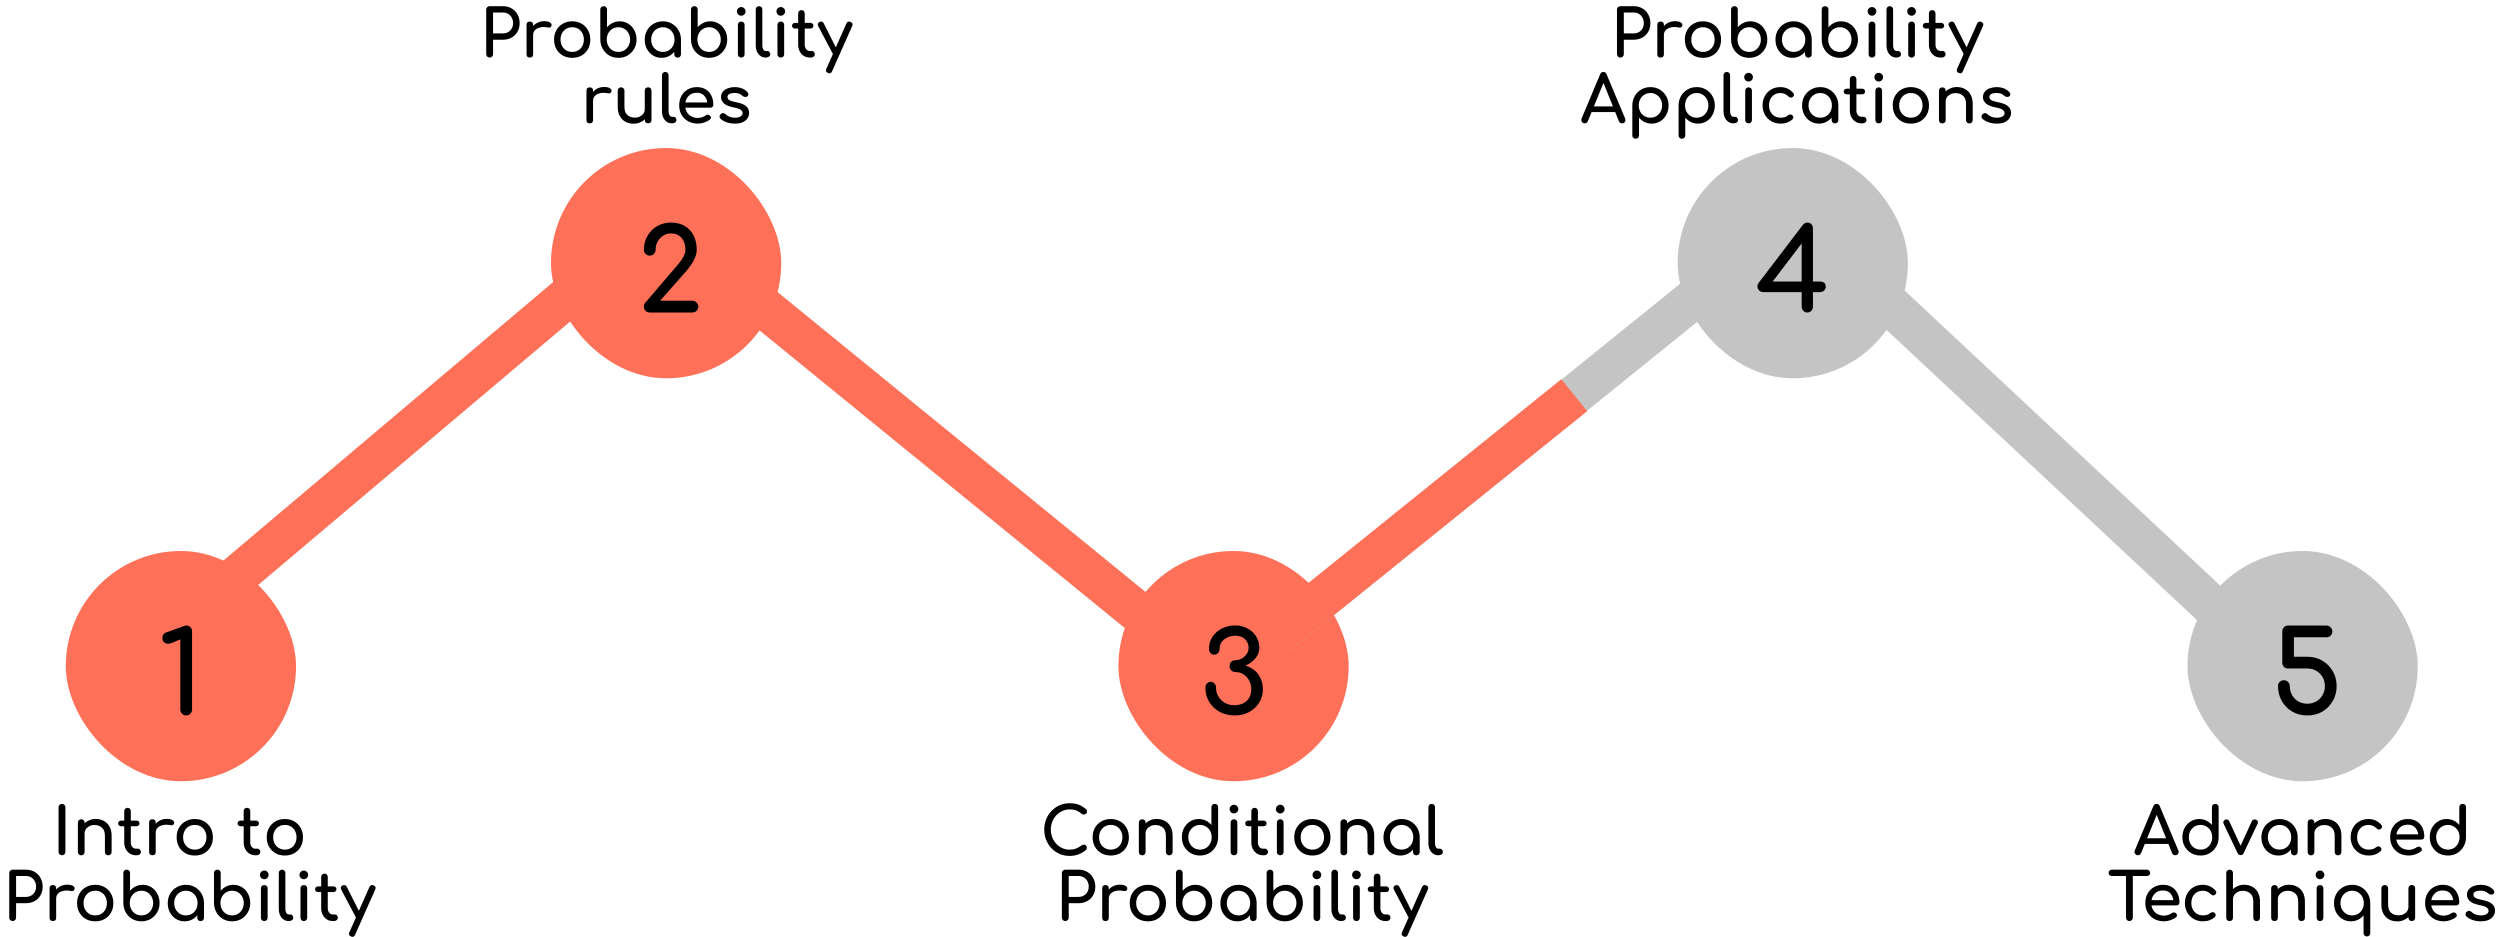 <svg width="304" height="114" viewBox="0 0 304 114" fill="none" xmlns="http://www.w3.org/2000/svg">
<rect x="8" y="67" width="28" height="28" rx="14" fill="#FE7058"/>
<rect x="67" y="18" width="28" height="28" rx="14" fill="#FE7058"/>
<rect x="136" y="67" width="28" height="28" rx="14" fill="#FE7058"/>
<rect x="204" y="18" width="28" height="28" rx="14" fill="#C4C4C4"/>
<rect x="266" y="67" width="28" height="28" rx="14" fill="#C4C4C4"/>
<line x1="26.387" y1="72.09" x2="71.387" y2="34.09" stroke="#FE7058" stroke-width="5"/>
<line y1="-2.5" x2="66.843" y2="-2.5" transform="matrix(0.778 -0.628 0.476 0.879 157 79)" stroke="#C4C4C4" stroke-width="5"/>
<line x1="155.432" y1="77.053" x2="191.432" y2="48.053" stroke="#FE7058" stroke-width="5"/>
<line x1="226.707" y1="34.174" x2="272.707" y2="77.174" stroke="#C4C4C4" stroke-width="5"/>
<line x1="87.579" y1="33.062" x2="141.579" y2="77.062" stroke="#FE7058" stroke-width="5"/>
<path d="M22.626 87C22.439 87 22.276 86.93 22.136 86.79C21.996 86.65 21.926 86.482 21.926 86.286V77.746L20.904 78.18C20.745 78.245 20.596 78.278 20.456 78.278C20.251 78.278 20.078 78.213 19.938 78.082C19.807 77.951 19.742 77.783 19.742 77.578C19.742 77.429 19.779 77.293 19.854 77.172C19.929 77.051 20.045 76.962 20.204 76.906L22.388 76.122C22.435 76.103 22.481 76.089 22.528 76.08C22.575 76.071 22.617 76.066 22.654 76.066C22.869 76.066 23.037 76.136 23.158 76.276C23.289 76.407 23.354 76.579 23.354 76.794V86.286C23.354 86.482 23.284 86.65 23.144 86.79C23.004 86.93 22.831 87 22.626 87Z" fill="black"/>
<path d="M150.178 87C149.478 87 148.857 86.855 148.316 86.566C147.774 86.267 147.35 85.866 147.042 85.362C146.734 84.849 146.58 84.275 146.58 83.64C146.58 83.425 146.64 83.253 146.762 83.122C146.892 82.982 147.046 82.912 147.224 82.912C147.41 82.912 147.564 82.982 147.686 83.122C147.807 83.253 147.868 83.425 147.868 83.64C147.868 84.023 147.966 84.377 148.162 84.704C148.358 85.021 148.624 85.278 148.96 85.474C149.296 85.661 149.674 85.754 150.094 85.754C150.71 85.754 151.204 85.586 151.578 85.25C151.96 84.905 152.152 84.424 152.152 83.808C152.152 83.416 152.068 83.066 151.9 82.758C151.732 82.441 151.503 82.189 151.214 82.002C150.924 81.815 150.598 81.722 150.234 81.722C150.028 81.722 149.856 81.652 149.716 81.512C149.585 81.372 149.52 81.199 149.52 80.994C149.52 80.789 149.585 80.621 149.716 80.49C149.856 80.35 150.028 80.28 150.234 80.28C150.495 80.28 150.747 80.215 150.99 80.084C151.232 79.944 151.433 79.762 151.592 79.538C151.75 79.305 151.83 79.043 151.83 78.754C151.83 78.343 151.68 77.998 151.382 77.718C151.083 77.438 150.7 77.298 150.234 77.298C149.879 77.298 149.552 77.368 149.254 77.508C148.964 77.648 148.731 77.835 148.554 78.068C148.386 78.301 148.302 78.563 148.302 78.852C148.302 79.067 148.241 79.249 148.12 79.398C147.998 79.538 147.844 79.608 147.658 79.608C147.48 79.608 147.326 79.543 147.196 79.412C147.074 79.272 147.014 79.099 147.014 78.894C147.014 78.353 147.154 77.867 147.434 77.438C147.714 77.009 148.096 76.673 148.582 76.43C149.067 76.178 149.608 76.052 150.206 76.052C150.756 76.052 151.251 76.173 151.69 76.416C152.138 76.649 152.488 76.971 152.74 77.382C153.001 77.783 153.132 78.241 153.132 78.754C153.132 79.118 153.048 79.44 152.88 79.72C152.721 80 152.516 80.243 152.264 80.448C152.012 80.644 151.746 80.807 151.466 80.938C152.203 81.19 152.735 81.573 153.062 82.086C153.398 82.59 153.566 83.169 153.566 83.822C153.566 84.429 153.412 84.975 153.104 85.46C152.796 85.936 152.385 86.314 151.872 86.594C151.358 86.865 150.794 87 150.178 87Z" fill="black"/>
<path d="M219.755 38C219.568 38 219.409 37.93 219.279 37.79C219.148 37.65 219.083 37.482 219.083 37.286V35.522H214.421C214.206 35.522 214.038 35.457 213.917 35.326C213.795 35.195 213.725 35.046 213.707 34.878C213.697 34.701 213.744 34.542 213.847 34.402L219.209 27.374C219.283 27.281 219.367 27.206 219.461 27.15C219.563 27.094 219.675 27.066 219.797 27.066C219.993 27.066 220.151 27.136 220.273 27.276C220.394 27.416 220.455 27.589 220.455 27.794V34.234H221.295C221.491 34.234 221.659 34.281 221.799 34.374C221.939 34.467 222.009 34.635 222.009 34.878C222.009 35.055 221.939 35.209 221.799 35.34C221.659 35.461 221.491 35.522 221.295 35.522H220.455V37.286C220.455 37.482 220.389 37.65 220.259 37.79C220.128 37.93 219.96 38 219.755 38ZM219.083 34.234V29.6L215.555 34.234H219.083Z" fill="black"/>
<path d="M280.564 87C279.892 87 279.285 86.846 278.744 86.538C278.212 86.221 277.787 85.791 277.47 85.25C277.162 84.709 277.008 84.102 277.008 83.43C277.008 83.225 277.073 83.057 277.204 82.926C277.334 82.786 277.502 82.716 277.708 82.716C277.913 82.716 278.086 82.786 278.226 82.926C278.366 83.057 278.436 83.225 278.436 83.43C278.436 83.831 278.529 84.195 278.716 84.522C278.902 84.849 279.154 85.105 279.472 85.292C279.798 85.479 280.162 85.572 280.564 85.572C280.974 85.572 281.338 85.479 281.656 85.292C281.982 85.105 282.239 84.849 282.426 84.522C282.612 84.195 282.706 83.831 282.706 83.43C282.706 83.019 282.612 82.655 282.426 82.338C282.239 82.011 281.982 81.755 281.656 81.568C281.338 81.381 280.974 81.288 280.564 81.288H278.226C278.02 81.288 277.852 81.223 277.722 81.092C277.591 80.952 277.526 80.779 277.526 80.574V76.794C277.526 76.589 277.591 76.416 277.722 76.276C277.852 76.136 278.02 76.066 278.226 76.066H282.902C283.098 76.066 283.266 76.141 283.406 76.29C283.546 76.43 283.616 76.598 283.616 76.794C283.616 76.981 283.546 77.144 283.406 77.284C283.275 77.424 283.107 77.494 282.902 77.494H278.94V79.86H280.564C281.245 79.86 281.852 80.019 282.384 80.336C282.925 80.644 283.35 81.069 283.658 81.61C283.975 82.142 284.134 82.749 284.134 83.43C284.134 84.102 283.975 84.709 283.658 85.25C283.35 85.791 282.925 86.221 282.384 86.538C281.852 86.846 281.245 87 280.564 87Z" fill="black"/>
<path d="M7.536 104C7.419 104 7.32 103.96 7.24 103.88C7.16 103.8 7.12 103.701 7.12 103.584V98.168C7.12 98.045 7.16 97.947 7.24 97.872C7.32 97.792 7.419 97.752 7.536 97.752C7.659 97.752 7.758 97.792 7.832 97.872C7.912 97.947 7.952 98.045 7.952 98.168V103.584C7.952 103.701 7.912 103.8 7.832 103.88C7.758 103.96 7.659 104 7.536 104ZM9.878 104.008C9.761 104.008 9.662 103.971 9.582 103.896C9.507 103.816 9.47 103.717 9.47 103.6V100.032C9.47 99.909 9.507 99.811 9.582 99.736C9.662 99.661 9.761 99.624 9.878 99.624C10.001 99.624 10.099 99.661 10.174 99.736C10.249 99.811 10.286 99.909 10.286 100.032V100.12C10.451 99.955 10.651 99.824 10.886 99.728C11.121 99.632 11.374 99.584 11.646 99.584C12.014 99.584 12.342 99.664 12.63 99.824C12.923 99.979 13.153 100.208 13.318 100.512C13.489 100.816 13.574 101.189 13.574 101.632V103.6C13.574 103.717 13.534 103.816 13.454 103.896C13.379 103.971 13.283 104.008 13.166 104.008C13.049 104.008 12.95 103.971 12.87 103.896C12.795 103.816 12.758 103.717 12.758 103.6V101.632C12.758 101.179 12.635 100.848 12.39 100.64C12.15 100.427 11.849 100.32 11.486 100.32C11.262 100.32 11.059 100.365 10.878 100.456C10.697 100.547 10.553 100.669 10.446 100.824C10.339 100.973 10.286 101.147 10.286 101.344V103.6C10.286 103.717 10.249 103.816 10.174 103.896C10.099 103.971 10.001 104.008 9.878 104.008ZM16.515 104C16.248 104 16.009 103.933 15.795 103.8C15.582 103.661 15.414 103.475 15.291 103.24C15.168 103.005 15.107 102.741 15.107 102.448V100.472H14.739C14.627 100.472 14.537 100.44 14.467 100.376C14.398 100.312 14.363 100.232 14.363 100.136C14.363 100.029 14.398 99.944 14.467 99.88C14.537 99.816 14.627 99.784 14.739 99.784H15.107V98.632C15.107 98.515 15.145 98.419 15.219 98.344C15.294 98.269 15.39 98.232 15.507 98.232C15.624 98.232 15.72 98.269 15.795 98.344C15.87 98.419 15.907 98.515 15.907 98.632V99.784H16.587C16.699 99.784 16.79 99.816 16.859 99.88C16.928 99.944 16.963 100.029 16.963 100.136C16.963 100.232 16.928 100.312 16.859 100.376C16.79 100.44 16.699 100.472 16.587 100.472H15.907V102.448C15.907 102.661 15.966 102.84 16.083 102.984C16.201 103.128 16.345 103.2 16.515 103.2H16.787C16.883 103.2 16.963 103.237 17.027 103.312C17.096 103.387 17.131 103.483 17.131 103.6C17.131 103.717 17.086 103.813 16.995 103.888C16.91 103.963 16.798 104 16.659 104H16.515ZM18.534 104C18.267 104 18.134 103.867 18.134 103.6V100.024C18.134 99.757 18.267 99.624 18.534 99.624C18.801 99.624 18.934 99.757 18.934 100.024V100.176C19.094 99.989 19.289 99.843 19.518 99.736C19.753 99.629 20.006 99.576 20.278 99.576C20.598 99.576 20.835 99.629 20.99 99.736C21.15 99.837 21.211 99.96 21.174 100.104C21.147 100.216 21.094 100.291 21.014 100.328C20.934 100.36 20.841 100.365 20.734 100.344C20.393 100.275 20.086 100.269 19.814 100.328C19.542 100.387 19.326 100.496 19.166 100.656C19.011 100.816 18.934 101.019 18.934 101.264V103.6C18.934 103.867 18.801 104 18.534 104ZM23.688 104.032C23.256 104.032 22.875 103.939 22.544 103.752C22.214 103.56 21.952 103.299 21.76 102.968C21.574 102.632 21.48 102.248 21.48 101.816C21.48 101.379 21.574 100.995 21.76 100.664C21.952 100.328 22.214 100.067 22.544 99.88C22.875 99.688 23.256 99.592 23.688 99.592C24.115 99.592 24.494 99.688 24.824 99.88C25.155 100.067 25.414 100.328 25.6 100.664C25.792 100.995 25.888 101.379 25.888 101.816C25.888 102.248 25.795 102.632 25.608 102.968C25.422 103.299 25.163 103.56 24.832 103.752C24.502 103.939 24.12 104.032 23.688 104.032ZM23.688 103.312C23.966 103.312 24.211 103.248 24.424 103.12C24.638 102.992 24.803 102.816 24.92 102.592C25.043 102.368 25.104 102.109 25.104 101.816C25.104 101.523 25.043 101.264 24.92 101.04C24.803 100.811 24.638 100.632 24.424 100.504C24.211 100.376 23.966 100.312 23.688 100.312C23.411 100.312 23.166 100.376 22.952 100.504C22.739 100.632 22.571 100.811 22.448 101.04C22.326 101.264 22.264 101.523 22.264 101.816C22.264 102.109 22.326 102.368 22.448 102.592C22.571 102.816 22.739 102.992 22.952 103.12C23.166 103.248 23.411 103.312 23.688 103.312ZM31.039 104C30.772 104 30.532 103.933 30.319 103.8C30.105 103.661 29.937 103.475 29.815 103.24C29.692 103.005 29.631 102.741 29.631 102.448V100.472H29.263C29.151 100.472 29.06 100.44 28.991 100.376C28.921 100.312 28.887 100.232 28.887 100.136C28.887 100.029 28.921 99.944 28.991 99.88C29.06 99.816 29.151 99.784 29.263 99.784H29.631V98.632C29.631 98.515 29.668 98.419 29.743 98.344C29.817 98.269 29.913 98.232 30.031 98.232C30.148 98.232 30.244 98.269 30.319 98.344C30.393 98.419 30.431 98.515 30.431 98.632V99.784H31.111C31.223 99.784 31.313 99.816 31.383 99.88C31.452 99.944 31.487 100.029 31.487 100.136C31.487 100.232 31.452 100.312 31.383 100.376C31.313 100.44 31.223 100.472 31.111 100.472H30.431V102.448C30.431 102.661 30.489 102.84 30.607 102.984C30.724 103.128 30.868 103.2 31.039 103.2H31.311C31.407 103.2 31.487 103.237 31.551 103.312C31.62 103.387 31.655 103.483 31.655 103.6C31.655 103.717 31.609 103.813 31.519 103.888C31.433 103.963 31.321 104 31.183 104H31.039ZM34.642 104.032C34.209 104.032 33.828 103.939 33.498 103.752C33.167 103.56 32.906 103.299 32.714 102.968C32.527 102.632 32.434 102.248 32.434 101.816C32.434 101.379 32.527 100.995 32.714 100.664C32.906 100.328 33.167 100.067 33.498 99.88C33.828 99.688 34.209 99.592 34.642 99.592C35.068 99.592 35.447 99.688 35.778 99.88C36.108 100.067 36.367 100.328 36.553 100.664C36.745 100.995 36.842 101.379 36.842 101.816C36.842 102.248 36.748 102.632 36.562 102.968C36.375 103.299 36.116 103.56 35.785 103.752C35.455 103.939 35.074 104.032 34.642 104.032ZM34.642 103.312C34.919 103.312 35.164 103.248 35.377 103.12C35.591 102.992 35.756 102.816 35.873 102.592C35.996 102.368 36.057 102.109 36.057 101.816C36.057 101.523 35.996 101.264 35.873 101.04C35.756 100.811 35.591 100.632 35.377 100.504C35.164 100.376 34.919 100.312 34.642 100.312C34.364 100.312 34.119 100.376 33.906 100.504C33.692 100.632 33.524 100.811 33.401 101.04C33.279 101.264 33.218 101.523 33.218 101.816C33.218 102.109 33.279 102.368 33.401 102.592C33.524 102.816 33.692 102.992 33.906 103.12C34.119 103.248 34.364 103.312 34.642 103.312ZM1.54 112C1.423 112 1.324 111.96 1.244 111.88C1.164 111.8 1.124 111.701 1.124 111.584V106.168C1.124 106.045 1.164 105.947 1.244 105.872C1.324 105.792 1.423 105.752 1.54 105.752H3.14C3.54 105.752 3.895 105.84 4.204 106.016C4.514 106.192 4.754 106.437 4.924 106.752C5.1 107.061 5.188 107.419 5.188 107.824C5.188 108.213 5.1 108.56 4.924 108.864C4.754 109.168 4.514 109.405 4.204 109.576C3.895 109.747 3.54 109.832 3.14 109.832H1.956V111.584C1.956 111.701 1.916 111.8 1.836 111.88C1.762 111.96 1.663 112 1.54 112ZM1.956 109.064H3.14C3.503 109.064 3.802 108.949 4.036 108.72C4.271 108.485 4.388 108.187 4.388 107.824C4.388 107.568 4.335 107.344 4.228 107.152C4.122 106.955 3.975 106.8 3.788 106.688C3.602 106.576 3.386 106.52 3.14 106.52H1.956V109.064ZM6.429 112C6.162 112 6.029 111.867 6.029 111.6V108.024C6.029 107.757 6.162 107.624 6.429 107.624C6.695 107.624 6.829 107.757 6.829 108.024V108.176C6.989 107.989 7.183 107.843 7.413 107.736C7.647 107.629 7.901 107.576 8.173 107.576C8.493 107.576 8.73 107.629 8.885 107.736C9.045 107.837 9.106 107.96 9.069 108.104C9.042 108.216 8.989 108.291 8.909 108.328C8.829 108.36 8.735 108.365 8.629 108.344C8.287 108.275 7.981 108.269 7.709 108.328C7.437 108.387 7.221 108.496 7.061 108.656C6.906 108.816 6.829 109.019 6.829 109.264V111.6C6.829 111.867 6.695 112 6.429 112ZM11.583 112.032C11.151 112.032 10.77 111.939 10.439 111.752C10.108 111.56 9.847 111.299 9.655 110.968C9.468 110.632 9.375 110.248 9.375 109.816C9.375 109.379 9.468 108.995 9.655 108.664C9.847 108.328 10.108 108.067 10.439 107.88C10.77 107.688 11.151 107.592 11.583 107.592C12.01 107.592 12.388 107.688 12.719 107.88C13.05 108.067 13.308 108.328 13.495 108.664C13.687 108.995 13.783 109.379 13.783 109.816C13.783 110.248 13.69 110.632 13.503 110.968C13.316 111.299 13.058 111.56 12.727 111.752C12.396 111.939 12.015 112.032 11.583 112.032ZM11.583 111.312C11.86 111.312 12.106 111.248 12.319 111.12C12.532 110.992 12.698 110.816 12.815 110.592C12.938 110.368 12.999 110.109 12.999 109.816C12.999 109.523 12.938 109.264 12.815 109.04C12.698 108.811 12.532 108.632 12.319 108.504C12.106 108.376 11.86 108.312 11.583 108.312C11.306 108.312 11.06 108.376 10.847 108.504C10.634 108.632 10.466 108.811 10.343 109.04C10.22 109.264 10.159 109.523 10.159 109.816C10.159 110.109 10.22 110.368 10.343 110.592C10.466 110.816 10.634 110.992 10.847 111.12C11.06 111.248 11.306 111.312 11.583 111.312ZM17.197 112.032C16.781 112.032 16.408 111.936 16.077 111.744C15.747 111.547 15.485 111.28 15.293 110.944C15.101 110.608 15.003 110.229 14.997 109.808V106.16C14.997 106.037 15.035 105.939 15.109 105.864C15.189 105.789 15.288 105.752 15.405 105.752C15.528 105.752 15.627 105.789 15.701 105.864C15.776 105.939 15.813 106.037 15.813 106.16V108.32C16 108.096 16.224 107.92 16.485 107.792C16.752 107.659 17.043 107.592 17.357 107.592C17.747 107.592 18.096 107.691 18.405 107.888C18.715 108.08 18.957 108.344 19.133 108.68C19.315 109.011 19.405 109.387 19.405 109.808C19.405 110.229 19.307 110.608 19.109 110.944C18.917 111.28 18.656 111.547 18.325 111.744C17.995 111.936 17.619 112.032 17.197 112.032ZM17.197 111.312C17.469 111.312 17.712 111.248 17.925 111.12C18.139 110.987 18.307 110.805 18.429 110.576C18.557 110.347 18.621 110.091 18.621 109.808C18.621 109.52 18.557 109.264 18.429 109.04C18.307 108.816 18.139 108.64 17.925 108.512C17.712 108.379 17.469 108.312 17.197 108.312C16.931 108.312 16.688 108.379 16.469 108.512C16.256 108.64 16.088 108.816 15.965 109.04C15.843 109.264 15.781 109.52 15.781 109.808C15.781 110.091 15.843 110.347 15.965 110.576C16.088 110.805 16.256 110.987 16.469 111.12C16.688 111.248 16.931 111.312 17.197 111.312ZM22.446 112.032C22.057 112.032 21.708 111.936 21.398 111.744C21.089 111.547 20.844 111.283 20.662 110.952C20.486 110.616 20.398 110.237 20.398 109.816C20.398 109.395 20.494 109.016 20.686 108.68C20.884 108.344 21.148 108.08 21.478 107.888C21.814 107.691 22.19 107.592 22.606 107.592C23.022 107.592 23.396 107.691 23.726 107.888C24.057 108.08 24.318 108.344 24.51 108.68C24.708 109.016 24.806 109.395 24.806 109.816V111.6C24.806 111.717 24.766 111.816 24.686 111.896C24.612 111.971 24.516 112.008 24.398 112.008C24.281 112.008 24.182 111.971 24.102 111.896C24.028 111.816 23.99 111.717 23.99 111.6V111.304C23.804 111.528 23.577 111.707 23.31 111.84C23.049 111.968 22.761 112.032 22.446 112.032ZM22.606 111.312C22.878 111.312 23.121 111.248 23.334 111.12C23.548 110.987 23.716 110.808 23.838 110.584C23.961 110.355 24.022 110.099 24.022 109.816C24.022 109.528 23.961 109.272 23.838 109.048C23.716 108.819 23.548 108.64 23.334 108.512C23.121 108.379 22.878 108.312 22.606 108.312C22.34 108.312 22.097 108.379 21.878 108.512C21.665 108.64 21.494 108.819 21.366 109.048C21.244 109.272 21.182 109.528 21.182 109.816C21.182 110.099 21.244 110.355 21.366 110.584C21.494 110.808 21.665 110.987 21.878 111.12C22.097 111.248 22.34 111.312 22.606 111.312ZM28.221 112.032C27.805 112.032 27.431 111.936 27.101 111.744C26.77 111.547 26.509 111.28 26.317 110.944C26.125 110.608 26.026 110.229 26.021 109.808V106.16C26.021 106.037 26.058 105.939 26.133 105.864C26.213 105.789 26.311 105.752 26.429 105.752C26.551 105.752 26.65 105.789 26.725 105.864C26.799 105.939 26.837 106.037 26.837 106.16V108.32C27.023 108.096 27.247 107.92 27.509 107.792C27.775 107.659 28.066 107.592 28.381 107.592C28.77 107.592 29.119 107.691 29.429 107.888C29.738 108.08 29.981 108.344 30.157 108.68C30.338 109.011 30.429 109.387 30.429 109.808C30.429 110.229 30.33 110.608 30.133 110.944C29.941 111.28 29.679 111.547 29.349 111.744C29.018 111.936 28.642 112.032 28.221 112.032ZM28.221 111.312C28.493 111.312 28.735 111.248 28.949 111.12C29.162 110.987 29.33 110.805 29.453 110.576C29.581 110.347 29.645 110.091 29.645 109.808C29.645 109.52 29.581 109.264 29.453 109.04C29.33 108.816 29.162 108.64 28.949 108.512C28.735 108.379 28.493 108.312 28.221 108.312C27.954 108.312 27.711 108.379 27.493 108.512C27.279 108.64 27.111 108.816 26.989 109.04C26.866 109.264 26.805 109.52 26.805 109.808C26.805 110.091 26.866 110.347 26.989 110.576C27.111 110.805 27.279 110.987 27.493 111.12C27.711 111.248 27.954 111.312 28.221 111.312ZM32.134 112C32.016 112 31.918 111.963 31.838 111.888C31.763 111.808 31.726 111.709 31.726 111.592V108.032C31.726 107.909 31.763 107.811 31.838 107.736C31.918 107.661 32.016 107.624 32.134 107.624C32.256 107.624 32.355 107.661 32.43 107.736C32.504 107.811 32.542 107.909 32.542 108.032V111.592C32.542 111.709 32.504 111.808 32.43 111.888C32.355 111.963 32.256 112 32.134 112ZM32.134 106.912C31.99 106.912 31.864 106.861 31.758 106.76C31.656 106.653 31.606 106.528 31.606 106.384C31.606 106.24 31.656 106.117 31.758 106.016C31.864 105.909 31.99 105.856 32.134 105.856C32.278 105.856 32.4 105.909 32.502 106.016C32.608 106.117 32.662 106.24 32.662 106.384C32.662 106.528 32.608 106.653 32.502 106.76C32.4 106.861 32.278 106.912 32.134 106.912ZM35.1 112C34.865 112 34.657 111.936 34.476 111.808C34.294 111.68 34.153 111.507 34.052 111.288C33.95 111.064 33.9 110.808 33.9 110.52V106.152C33.9 106.035 33.937 105.939 34.012 105.864C34.087 105.789 34.182 105.752 34.3 105.752C34.417 105.752 34.513 105.789 34.588 105.864C34.663 105.939 34.7 106.035 34.7 106.152V110.52C34.7 110.717 34.737 110.88 34.812 111.008C34.886 111.136 34.983 111.2 35.1 111.2H35.3C35.407 111.2 35.492 111.237 35.556 111.312C35.625 111.387 35.66 111.483 35.66 111.6C35.66 111.717 35.609 111.813 35.508 111.888C35.407 111.963 35.276 112 35.116 112H35.1ZM36.946 112C36.829 112 36.73 111.963 36.65 111.888C36.576 111.808 36.538 111.709 36.538 111.592V108.032C36.538 107.909 36.576 107.811 36.65 107.736C36.73 107.661 36.829 107.624 36.946 107.624C37.069 107.624 37.168 107.661 37.242 107.736C37.317 107.811 37.354 107.909 37.354 108.032V111.592C37.354 111.709 37.317 111.808 37.242 111.888C37.168 111.963 37.069 112 36.946 112ZM36.946 106.912C36.802 106.912 36.677 106.861 36.57 106.76C36.469 106.653 36.418 106.528 36.418 106.384C36.418 106.24 36.469 106.117 36.57 106.016C36.677 105.909 36.802 105.856 36.946 105.856C37.09 105.856 37.213 105.909 37.314 106.016C37.421 106.117 37.474 106.24 37.474 106.384C37.474 106.528 37.421 106.653 37.314 106.76C37.213 106.861 37.09 106.912 36.946 106.912ZM40.464 112C40.198 112 39.958 111.933 39.744 111.8C39.531 111.661 39.363 111.475 39.24 111.24C39.118 111.005 39.056 110.741 39.056 110.448V108.472H38.688C38.576 108.472 38.486 108.44 38.416 108.376C38.347 108.312 38.312 108.232 38.312 108.136C38.312 108.029 38.347 107.944 38.416 107.88C38.486 107.816 38.576 107.784 38.688 107.784H39.056V106.632C39.056 106.515 39.094 106.419 39.168 106.344C39.243 106.269 39.339 106.232 39.456 106.232C39.574 106.232 39.67 106.269 39.744 106.344C39.819 106.419 39.856 106.515 39.856 106.632V107.784H40.536C40.648 107.784 40.739 107.816 40.808 107.88C40.878 107.944 40.912 108.029 40.912 108.136C40.912 108.232 40.878 108.312 40.808 108.376C40.739 108.44 40.648 108.472 40.536 108.472H39.856V110.448C39.856 110.661 39.915 110.84 40.032 110.984C40.15 111.128 40.294 111.2 40.464 111.2H40.736C40.832 111.2 40.912 111.237 40.976 111.312C41.046 111.387 41.08 111.483 41.08 111.6C41.08 111.717 41.035 111.813 40.944 111.888C40.859 111.963 40.747 112 40.608 112H40.464ZM42.867 113.92C42.814 113.92 42.75 113.904 42.675 113.872C42.441 113.765 42.377 113.597 42.483 113.368L43.283 111.568L41.483 108.152C41.43 108.051 41.422 107.955 41.459 107.864C41.502 107.768 41.574 107.699 41.675 107.656C41.777 107.613 41.873 107.611 41.963 107.648C42.054 107.68 42.123 107.747 42.171 107.848L43.635 110.76L44.923 107.856C45.03 107.632 45.198 107.568 45.427 107.664C45.667 107.765 45.734 107.933 45.627 108.168L43.179 113.672C43.115 113.837 43.011 113.92 42.867 113.92Z" fill="black"/>
<path d="M59.54 7C59.423 7 59.324 6.96 59.244 6.88C59.164 6.8 59.124 6.701 59.124 6.584V1.168C59.124 1.045 59.164 0.947 59.244 0.872C59.324 0.792 59.423 0.752 59.54 0.752H61.14C61.54 0.752 61.895 0.84 62.204 1.016C62.514 1.192 62.754 1.437 62.924 1.752C63.1 2.061 63.188 2.419 63.188 2.824C63.188 3.213 63.1 3.56 62.924 3.864C62.754 4.168 62.514 4.405 62.204 4.576C61.895 4.747 61.54 4.832 61.14 4.832H59.956V6.584C59.956 6.701 59.916 6.8 59.836 6.88C59.762 6.96 59.663 7 59.54 7ZM59.956 4.064H61.14C61.503 4.064 61.802 3.949 62.036 3.72C62.271 3.485 62.388 3.187 62.388 2.824C62.388 2.568 62.335 2.344 62.228 2.152C62.122 1.955 61.975 1.8 61.788 1.688C61.602 1.576 61.386 1.52 61.14 1.52H59.956V4.064ZM64.429 7C64.162 7 64.029 6.867 64.029 6.6V3.024C64.029 2.757 64.162 2.624 64.429 2.624C64.695 2.624 64.829 2.757 64.829 3.024V3.176C64.989 2.989 65.183 2.843 65.413 2.736C65.647 2.629 65.901 2.576 66.173 2.576C66.493 2.576 66.73 2.629 66.885 2.736C67.045 2.837 67.106 2.96 67.069 3.104C67.042 3.216 66.989 3.291 66.909 3.328C66.829 3.36 66.735 3.365 66.629 3.344C66.287 3.275 65.981 3.269 65.709 3.328C65.437 3.387 65.221 3.496 65.061 3.656C64.906 3.816 64.829 4.019 64.829 4.264V6.6C64.829 6.867 64.695 7 64.429 7ZM69.583 7.032C69.151 7.032 68.77 6.939 68.439 6.752C68.108 6.56 67.847 6.299 67.655 5.968C67.468 5.632 67.375 5.248 67.375 4.816C67.375 4.379 67.468 3.995 67.655 3.664C67.847 3.328 68.108 3.067 68.439 2.88C68.77 2.688 69.151 2.592 69.583 2.592C70.01 2.592 70.388 2.688 70.719 2.88C71.05 3.067 71.308 3.328 71.495 3.664C71.687 3.995 71.783 4.379 71.783 4.816C71.783 5.248 71.69 5.632 71.503 5.968C71.316 6.299 71.058 6.56 70.727 6.752C70.396 6.939 70.015 7.032 69.583 7.032ZM69.583 6.312C69.86 6.312 70.106 6.248 70.319 6.12C70.532 5.992 70.698 5.816 70.815 5.592C70.938 5.368 70.999 5.109 70.999 4.816C70.999 4.523 70.938 4.264 70.815 4.04C70.698 3.811 70.532 3.632 70.319 3.504C70.106 3.376 69.86 3.312 69.583 3.312C69.306 3.312 69.06 3.376 68.847 3.504C68.634 3.632 68.466 3.811 68.343 4.04C68.22 4.264 68.159 4.523 68.159 4.816C68.159 5.109 68.22 5.368 68.343 5.592C68.466 5.816 68.634 5.992 68.847 6.12C69.06 6.248 69.306 6.312 69.583 6.312ZM75.197 7.032C74.781 7.032 74.408 6.936 74.077 6.744C73.747 6.547 73.485 6.28 73.293 5.944C73.101 5.608 73.003 5.229 72.997 4.808V1.16C72.997 1.037 73.035 0.939 73.109 0.864C73.189 0.789 73.288 0.752 73.405 0.752C73.528 0.752 73.627 0.789 73.701 0.864C73.776 0.939 73.813 1.037 73.813 1.16V3.32C74 3.096 74.224 2.92 74.485 2.792C74.752 2.659 75.043 2.592 75.357 2.592C75.747 2.592 76.096 2.691 76.405 2.888C76.715 3.08 76.957 3.344 77.133 3.68C77.315 4.011 77.405 4.387 77.405 4.808C77.405 5.229 77.307 5.608 77.109 5.944C76.917 6.28 76.656 6.547 76.325 6.744C75.995 6.936 75.619 7.032 75.197 7.032ZM75.197 6.312C75.469 6.312 75.712 6.248 75.925 6.12C76.139 5.987 76.307 5.805 76.429 5.576C76.557 5.347 76.621 5.091 76.621 4.808C76.621 4.52 76.557 4.264 76.429 4.04C76.307 3.816 76.139 3.64 75.925 3.512C75.712 3.379 75.469 3.312 75.197 3.312C74.931 3.312 74.688 3.379 74.469 3.512C74.256 3.64 74.088 3.816 73.965 4.04C73.843 4.264 73.781 4.52 73.781 4.808C73.781 5.091 73.843 5.347 73.965 5.576C74.088 5.805 74.256 5.987 74.469 6.12C74.688 6.248 74.931 6.312 75.197 6.312ZM80.446 7.032C80.057 7.032 79.708 6.936 79.398 6.744C79.089 6.547 78.844 6.283 78.662 5.952C78.486 5.616 78.398 5.237 78.398 4.816C78.398 4.395 78.494 4.016 78.686 3.68C78.884 3.344 79.148 3.08 79.478 2.888C79.814 2.691 80.19 2.592 80.606 2.592C81.022 2.592 81.396 2.691 81.726 2.888C82.057 3.08 82.318 3.344 82.51 3.68C82.708 4.016 82.806 4.395 82.806 4.816V6.6C82.806 6.717 82.766 6.816 82.686 6.896C82.612 6.971 82.516 7.008 82.398 7.008C82.281 7.008 82.182 6.971 82.102 6.896C82.028 6.816 81.99 6.717 81.99 6.6V6.304C81.804 6.528 81.577 6.707 81.31 6.84C81.049 6.968 80.761 7.032 80.446 7.032ZM80.606 6.312C80.878 6.312 81.121 6.248 81.334 6.12C81.548 5.987 81.716 5.808 81.838 5.584C81.961 5.355 82.022 5.099 82.022 4.816C82.022 4.528 81.961 4.272 81.838 4.048C81.716 3.819 81.548 3.64 81.334 3.512C81.121 3.379 80.878 3.312 80.606 3.312C80.34 3.312 80.097 3.379 79.878 3.512C79.665 3.64 79.494 3.819 79.366 4.048C79.244 4.272 79.182 4.528 79.182 4.816C79.182 5.099 79.244 5.355 79.366 5.584C79.494 5.808 79.665 5.987 79.878 6.12C80.097 6.248 80.34 6.312 80.606 6.312ZM86.221 7.032C85.805 7.032 85.431 6.936 85.101 6.744C84.77 6.547 84.509 6.28 84.317 5.944C84.125 5.608 84.026 5.229 84.021 4.808V1.16C84.021 1.037 84.058 0.939 84.133 0.864C84.213 0.789 84.311 0.752 84.429 0.752C84.551 0.752 84.65 0.789 84.725 0.864C84.799 0.939 84.837 1.037 84.837 1.16V3.32C85.023 3.096 85.247 2.92 85.509 2.792C85.775 2.659 86.066 2.592 86.381 2.592C86.77 2.592 87.119 2.691 87.429 2.888C87.738 3.08 87.981 3.344 88.157 3.68C88.338 4.011 88.429 4.387 88.429 4.808C88.429 5.229 88.33 5.608 88.133 5.944C87.941 6.28 87.679 6.547 87.349 6.744C87.018 6.936 86.642 7.032 86.221 7.032ZM86.221 6.312C86.493 6.312 86.735 6.248 86.949 6.12C87.162 5.987 87.33 5.805 87.453 5.576C87.581 5.347 87.645 5.091 87.645 4.808C87.645 4.52 87.581 4.264 87.453 4.04C87.33 3.816 87.162 3.64 86.949 3.512C86.735 3.379 86.493 3.312 86.221 3.312C85.954 3.312 85.711 3.379 85.493 3.512C85.279 3.64 85.111 3.816 84.989 4.04C84.866 4.264 84.805 4.52 84.805 4.808C84.805 5.091 84.866 5.347 84.989 5.576C85.111 5.805 85.279 5.987 85.493 6.12C85.711 6.248 85.954 6.312 86.221 6.312ZM90.134 7C90.016 7 89.918 6.963 89.838 6.888C89.763 6.808 89.726 6.709 89.726 6.592V3.032C89.726 2.909 89.763 2.811 89.838 2.736C89.918 2.661 90.016 2.624 90.134 2.624C90.256 2.624 90.355 2.661 90.43 2.736C90.504 2.811 90.542 2.909 90.542 3.032V6.592C90.542 6.709 90.504 6.808 90.43 6.888C90.355 6.963 90.256 7 90.134 7ZM90.134 1.912C89.99 1.912 89.864 1.861 89.758 1.76C89.656 1.653 89.606 1.528 89.606 1.384C89.606 1.24 89.656 1.117 89.758 1.016C89.864 0.909 89.99 0.856 90.134 0.856C90.278 0.856 90.4 0.909 90.502 1.016C90.608 1.117 90.662 1.24 90.662 1.384C90.662 1.528 90.608 1.653 90.502 1.76C90.4 1.861 90.278 1.912 90.134 1.912ZM93.1 7C92.865 7 92.657 6.936 92.476 6.808C92.294 6.68 92.153 6.507 92.052 6.288C91.951 6.064 91.9 5.808 91.9 5.52V1.152C91.9 1.035 91.937 0.939 92.012 0.864C92.087 0.789 92.183 0.752 92.3 0.752C92.417 0.752 92.513 0.789 92.588 0.864C92.662 0.939 92.7 1.035 92.7 1.152V5.52C92.7 5.717 92.737 5.88 92.812 6.008C92.886 6.136 92.983 6.2 93.1 6.2H93.3C93.406 6.2 93.492 6.237 93.556 6.312C93.625 6.387 93.66 6.483 93.66 6.6C93.66 6.717 93.609 6.813 93.508 6.888C93.406 6.963 93.276 7 93.116 7H93.1ZM94.946 7C94.829 7 94.73 6.963 94.65 6.888C94.576 6.808 94.538 6.709 94.538 6.592V3.032C94.538 2.909 94.576 2.811 94.65 2.736C94.73 2.661 94.829 2.624 94.946 2.624C95.069 2.624 95.168 2.661 95.242 2.736C95.317 2.811 95.354 2.909 95.354 3.032V6.592C95.354 6.709 95.317 6.808 95.242 6.888C95.168 6.963 95.069 7 94.946 7ZM94.946 1.912C94.802 1.912 94.677 1.861 94.57 1.76C94.469 1.653 94.418 1.528 94.418 1.384C94.418 1.24 94.469 1.117 94.57 1.016C94.677 0.909 94.802 0.856 94.946 0.856C95.09 0.856 95.213 0.909 95.314 1.016C95.421 1.117 95.474 1.24 95.474 1.384C95.474 1.528 95.421 1.653 95.314 1.76C95.213 1.861 95.09 1.912 94.946 1.912ZM98.464 7C98.198 7 97.958 6.933 97.744 6.8C97.531 6.661 97.363 6.475 97.24 6.24C97.118 6.005 97.056 5.741 97.056 5.448V3.472H96.688C96.576 3.472 96.486 3.44 96.416 3.376C96.347 3.312 96.312 3.232 96.312 3.136C96.312 3.029 96.347 2.944 96.416 2.88C96.486 2.816 96.576 2.784 96.688 2.784H97.056V1.632C97.056 1.515 97.094 1.419 97.168 1.344C97.243 1.269 97.339 1.232 97.456 1.232C97.574 1.232 97.67 1.269 97.744 1.344C97.819 1.419 97.856 1.515 97.856 1.632V2.784H98.536C98.648 2.784 98.739 2.816 98.808 2.88C98.878 2.944 98.912 3.029 98.912 3.136C98.912 3.232 98.878 3.312 98.808 3.376C98.739 3.44 98.648 3.472 98.536 3.472H97.856V5.448C97.856 5.661 97.915 5.84 98.032 5.984C98.15 6.128 98.294 6.2 98.464 6.2H98.736C98.832 6.2 98.912 6.237 98.976 6.312C99.046 6.387 99.08 6.483 99.08 6.6C99.08 6.717 99.035 6.813 98.944 6.888C98.859 6.963 98.747 7 98.608 7H98.464ZM100.867 8.92C100.814 8.92 100.75 8.904 100.675 8.872C100.441 8.765 100.377 8.597 100.483 8.368L101.283 6.568L99.483 3.152C99.43 3.051 99.422 2.955 99.459 2.864C99.502 2.768 99.574 2.699 99.675 2.656C99.777 2.613 99.873 2.611 99.963 2.648C100.054 2.68 100.123 2.747 100.171 2.848L101.635 5.76L102.923 2.856C103.03 2.632 103.198 2.568 103.427 2.664C103.667 2.765 103.734 2.933 103.627 3.168L101.179 8.672C101.115 8.837 101.011 8.92 100.867 8.92ZM71.714 15C71.447 15 71.314 14.867 71.314 14.6V11.024C71.314 10.757 71.447 10.624 71.714 10.624C71.98 10.624 72.114 10.757 72.114 11.024V11.176C72.274 10.989 72.468 10.843 72.698 10.736C72.932 10.629 73.186 10.576 73.458 10.576C73.778 10.576 74.015 10.629 74.17 10.736C74.33 10.837 74.391 10.96 74.354 11.104C74.327 11.216 74.274 11.291 74.194 11.328C74.114 11.36 74.02 11.365 73.914 11.344C73.572 11.275 73.266 11.269 72.994 11.328C72.722 11.387 72.506 11.496 72.346 11.656C72.191 11.816 72.114 12.019 72.114 12.264V14.6C72.114 14.867 71.98 15 71.714 15ZM77.044 15.04C76.676 15.04 76.346 14.963 76.052 14.808C75.764 14.648 75.535 14.416 75.364 14.112C75.199 13.808 75.116 13.435 75.116 12.992V11.024C75.116 10.907 75.154 10.811 75.228 10.736C75.308 10.656 75.407 10.616 75.524 10.616C75.642 10.616 75.738 10.656 75.812 10.736C75.892 10.811 75.932 10.907 75.932 11.024V12.992C75.932 13.445 76.052 13.779 76.292 13.992C76.538 14.2 76.842 14.304 77.204 14.304C77.434 14.304 77.636 14.259 77.812 14.168C77.994 14.077 78.138 13.955 78.244 13.8C78.351 13.645 78.404 13.472 78.404 13.28V11.024C78.404 10.901 78.442 10.803 78.516 10.728C78.596 10.653 78.695 10.616 78.812 10.616C78.935 10.616 79.034 10.653 79.108 10.728C79.183 10.803 79.22 10.901 79.22 11.024V14.592C79.22 14.709 79.183 14.808 79.108 14.888C79.034 14.963 78.935 15 78.812 15C78.695 15 78.596 14.963 78.516 14.888C78.442 14.808 78.404 14.709 78.404 14.592V14.504C78.239 14.669 78.039 14.8 77.804 14.896C77.57 14.992 77.316 15.04 77.044 15.04ZM81.698 15C81.463 15 81.255 14.936 81.073 14.808C80.892 14.68 80.751 14.507 80.65 14.288C80.548 14.064 80.498 13.808 80.498 13.52V9.152C80.498 9.035 80.535 8.939 80.609 8.864C80.684 8.789 80.78 8.752 80.897 8.752C81.015 8.752 81.111 8.789 81.186 8.864C81.26 8.939 81.297 9.035 81.297 9.152V13.52C81.297 13.717 81.335 13.88 81.409 14.008C81.484 14.136 81.58 14.2 81.698 14.2H81.897C82.004 14.2 82.09 14.237 82.153 14.312C82.223 14.387 82.257 14.483 82.257 14.6C82.257 14.717 82.207 14.813 82.106 14.888C82.004 14.963 81.874 15 81.713 15H81.698ZM84.87 15.032C84.427 15.032 84.032 14.939 83.686 14.752C83.344 14.56 83.075 14.299 82.878 13.968C82.686 13.632 82.59 13.248 82.59 12.816C82.59 12.379 82.68 11.995 82.862 11.664C83.048 11.328 83.304 11.067 83.63 10.88C83.955 10.688 84.328 10.592 84.75 10.592C85.166 10.592 85.523 10.685 85.822 10.872C86.12 11.053 86.347 11.307 86.502 11.632C86.662 11.952 86.742 12.323 86.742 12.744C86.742 12.845 86.707 12.931 86.638 13C86.568 13.064 86.48 13.096 86.374 13.096H83.334C83.392 13.464 83.56 13.765 83.838 14C84.12 14.229 84.464 14.344 84.87 14.344C85.035 14.344 85.203 14.315 85.374 14.256C85.55 14.192 85.691 14.12 85.798 14.04C85.878 13.981 85.963 13.952 86.054 13.952C86.15 13.947 86.232 13.973 86.302 14.032C86.392 14.112 86.44 14.2 86.446 14.296C86.451 14.392 86.408 14.475 86.318 14.544C86.136 14.688 85.91 14.805 85.638 14.896C85.371 14.987 85.115 15.032 84.87 15.032ZM84.75 11.28C84.355 11.28 84.038 11.389 83.798 11.608C83.558 11.827 83.406 12.109 83.342 12.456H86.006C85.958 12.115 85.827 11.835 85.614 11.616C85.4 11.392 85.112 11.28 84.75 11.28ZM89.374 15.032C89.001 15.032 88.654 14.976 88.335 14.864C88.02 14.747 87.775 14.6 87.599 14.424C87.519 14.339 87.484 14.243 87.495 14.136C87.51 14.024 87.564 13.933 87.654 13.864C87.761 13.779 87.865 13.744 87.966 13.76C88.073 13.771 88.164 13.816 88.239 13.896C88.329 13.997 88.473 14.093 88.671 14.184C88.873 14.269 89.097 14.312 89.343 14.312C89.652 14.312 89.886 14.261 90.046 14.16C90.212 14.059 90.297 13.928 90.302 13.768C90.308 13.608 90.231 13.469 90.07 13.352C89.916 13.235 89.63 13.139 89.215 13.064C88.676 12.957 88.284 12.797 88.038 12.584C87.799 12.371 87.678 12.109 87.678 11.8C87.678 11.528 87.758 11.304 87.918 11.128C88.079 10.947 88.284 10.813 88.534 10.728C88.785 10.637 89.046 10.592 89.319 10.592C89.671 10.592 89.983 10.648 90.254 10.76C90.526 10.872 90.743 11.027 90.903 11.224C90.977 11.309 91.012 11.4 91.007 11.496C91.001 11.587 90.956 11.664 90.871 11.728C90.785 11.787 90.684 11.805 90.567 11.784C90.449 11.763 90.35 11.715 90.27 11.64C90.137 11.512 89.993 11.424 89.838 11.376C89.684 11.328 89.505 11.304 89.302 11.304C89.068 11.304 88.868 11.344 88.703 11.424C88.543 11.504 88.463 11.621 88.463 11.776C88.463 11.872 88.487 11.96 88.534 12.04C88.588 12.115 88.689 12.184 88.838 12.248C88.988 12.307 89.207 12.365 89.495 12.424C90.097 12.541 90.513 12.709 90.743 12.928C90.977 13.141 91.094 13.405 91.094 13.72C91.094 13.965 91.028 14.187 90.894 14.384C90.766 14.581 90.575 14.739 90.319 14.856C90.068 14.973 89.753 15.032 89.374 15.032Z" fill="black"/>
<path d="M130.069 104.08C129.637 104.08 129.231 104 128.853 103.84C128.479 103.675 128.151 103.448 127.869 103.16C127.591 102.867 127.373 102.525 127.213 102.136C127.058 101.747 126.981 101.325 126.981 100.872C126.981 100.424 127.058 100.008 127.213 99.624C127.373 99.235 127.591 98.896 127.869 98.608C128.151 98.315 128.479 98.085 128.853 97.92C129.226 97.755 129.631 97.672 130.069 97.672C130.479 97.672 130.831 97.725 131.125 97.832C131.423 97.939 131.722 98.115 132.021 98.36C132.085 98.413 132.127 98.464 132.149 98.512C132.17 98.56 132.181 98.619 132.181 98.688C132.181 98.789 132.143 98.875 132.069 98.944C131.999 99.008 131.914 99.045 131.813 99.056C131.711 99.061 131.613 99.027 131.517 98.952C131.319 98.781 131.114 98.651 130.901 98.56C130.693 98.469 130.415 98.424 130.069 98.424C129.754 98.424 129.458 98.488 129.181 98.616C128.903 98.744 128.658 98.92 128.445 99.144C128.237 99.368 128.074 99.629 127.957 99.928C127.839 100.221 127.781 100.536 127.781 100.872C127.781 101.213 127.839 101.533 127.957 101.832C128.074 102.125 128.237 102.384 128.445 102.608C128.658 102.832 128.903 103.008 129.181 103.136C129.458 103.259 129.754 103.32 130.069 103.32C130.341 103.32 130.597 103.275 130.837 103.184C131.082 103.088 131.317 102.957 131.541 102.792C131.637 102.723 131.73 102.693 131.821 102.704C131.917 102.709 131.997 102.747 132.061 102.816C132.125 102.88 132.157 102.971 132.157 103.088C132.157 103.2 132.114 103.299 132.029 103.384C131.453 103.848 130.799 104.08 130.069 104.08ZM135.071 104.032C134.639 104.032 134.258 103.939 133.927 103.752C133.597 103.56 133.335 103.299 133.143 102.968C132.957 102.632 132.863 102.248 132.863 101.816C132.863 101.379 132.957 100.995 133.143 100.664C133.335 100.328 133.597 100.067 133.927 99.88C134.258 99.688 134.639 99.592 135.071 99.592C135.498 99.592 135.877 99.688 136.207 99.88C136.538 100.067 136.797 100.328 136.983 100.664C137.175 100.995 137.271 101.379 137.271 101.816C137.271 102.248 137.178 102.632 136.991 102.968C136.805 103.299 136.546 103.56 136.215 103.752C135.885 103.939 135.503 104.032 135.071 104.032ZM135.071 103.312C135.349 103.312 135.594 103.248 135.807 103.12C136.021 102.992 136.186 102.816 136.303 102.592C136.426 102.368 136.487 102.109 136.487 101.816C136.487 101.523 136.426 101.264 136.303 101.04C136.186 100.811 136.021 100.632 135.807 100.504C135.594 100.376 135.349 100.312 135.071 100.312C134.794 100.312 134.549 100.376 134.335 100.504C134.122 100.632 133.954 100.811 133.831 101.04C133.709 101.264 133.647 101.523 133.647 101.816C133.647 102.109 133.709 102.368 133.831 102.592C133.954 102.816 134.122 102.992 134.335 103.12C134.549 103.248 134.794 103.312 135.071 103.312ZM138.894 104.008C138.776 104.008 138.678 103.971 138.598 103.896C138.523 103.816 138.486 103.717 138.486 103.6V100.032C138.486 99.909 138.523 99.811 138.598 99.736C138.678 99.661 138.776 99.624 138.894 99.624C139.016 99.624 139.115 99.661 139.19 99.736C139.264 99.811 139.302 99.909 139.302 100.032V100.12C139.467 99.955 139.667 99.824 139.902 99.728C140.136 99.632 140.39 99.584 140.662 99.584C141.03 99.584 141.358 99.664 141.646 99.824C141.939 99.979 142.168 100.208 142.334 100.512C142.504 100.816 142.59 101.189 142.59 101.632V103.6C142.59 103.717 142.55 103.816 142.47 103.896C142.395 103.971 142.299 104.008 142.182 104.008C142.064 104.008 141.966 103.971 141.886 103.896C141.811 103.816 141.774 103.717 141.774 103.6V101.632C141.774 101.179 141.651 100.848 141.406 100.64C141.166 100.427 140.864 100.32 140.502 100.32C140.278 100.32 140.075 100.365 139.894 100.456C139.712 100.547 139.568 100.669 139.462 100.824C139.355 100.973 139.302 101.147 139.302 101.344V103.6C139.302 103.717 139.264 103.816 139.19 103.896C139.115 103.971 139.016 104.008 138.894 104.008ZM145.923 104.032C145.507 104.032 145.131 103.936 144.795 103.744C144.464 103.547 144.2 103.28 144.003 102.944C143.811 102.608 143.715 102.229 143.715 101.808C143.715 101.387 143.803 101.011 143.979 100.68C144.16 100.344 144.405 100.08 144.715 99.888C145.024 99.691 145.373 99.592 145.763 99.592C146.077 99.592 146.368 99.659 146.635 99.792C146.901 99.92 147.125 100.096 147.307 100.32V98.16C147.307 98.037 147.344 97.939 147.419 97.864C147.499 97.789 147.597 97.752 147.715 97.752C147.837 97.752 147.936 97.789 148.011 97.864C148.085 97.939 148.123 98.037 148.123 98.16V101.808C148.123 102.229 148.024 102.608 147.827 102.944C147.635 103.28 147.373 103.547 147.043 103.744C146.712 103.936 146.339 104.032 145.923 104.032ZM145.923 103.312C146.195 103.312 146.437 103.248 146.651 103.12C146.864 102.987 147.032 102.805 147.155 102.576C147.277 102.347 147.339 102.091 147.339 101.808C147.339 101.52 147.277 101.264 147.155 101.04C147.032 100.816 146.864 100.64 146.651 100.512C146.437 100.379 146.195 100.312 145.923 100.312C145.656 100.312 145.413 100.379 145.195 100.512C144.981 100.64 144.811 100.816 144.683 101.04C144.56 101.264 144.499 101.52 144.499 101.808C144.499 102.091 144.56 102.347 144.683 102.576C144.811 102.805 144.981 102.987 145.195 103.12C145.413 103.248 145.656 103.312 145.923 103.312ZM150.052 104C149.934 104 149.836 103.963 149.756 103.888C149.681 103.808 149.644 103.709 149.644 103.592V100.032C149.644 99.909 149.681 99.811 149.756 99.736C149.836 99.661 149.934 99.624 150.052 99.624C150.174 99.624 150.273 99.661 150.348 99.736C150.422 99.811 150.46 99.909 150.46 100.032V103.592C150.46 103.709 150.422 103.808 150.348 103.888C150.273 103.963 150.174 104 150.052 104ZM150.052 98.912C149.908 98.912 149.782 98.861 149.676 98.76C149.574 98.653 149.524 98.528 149.524 98.384C149.524 98.24 149.574 98.117 149.676 98.016C149.782 97.909 149.908 97.856 150.052 97.856C150.196 97.856 150.318 97.909 150.42 98.016C150.526 98.117 150.58 98.24 150.58 98.384C150.58 98.528 150.526 98.653 150.42 98.76C150.318 98.861 150.196 98.912 150.052 98.912ZM153.57 104C153.303 104 153.063 103.933 152.85 103.8C152.636 103.661 152.468 103.475 152.346 103.24C152.223 103.005 152.162 102.741 152.162 102.448V100.472H151.794C151.682 100.472 151.591 100.44 151.522 100.376C151.452 100.312 151.418 100.232 151.418 100.136C151.418 100.029 151.452 99.944 151.522 99.88C151.591 99.816 151.682 99.784 151.794 99.784H152.162V98.632C152.162 98.515 152.199 98.419 152.274 98.344C152.348 98.269 152.444 98.232 152.562 98.232C152.679 98.232 152.775 98.269 152.85 98.344C152.924 98.419 152.962 98.515 152.962 98.632V99.784H153.642C153.754 99.784 153.844 99.816 153.914 99.88C153.983 99.944 154.018 100.029 154.018 100.136C154.018 100.232 153.983 100.312 153.914 100.376C153.844 100.44 153.754 100.472 153.642 100.472H152.962V102.448C152.962 102.661 153.02 102.84 153.138 102.984C153.255 103.128 153.399 103.2 153.57 103.2H153.842C153.938 103.2 154.018 103.237 154.082 103.312C154.151 103.387 154.186 103.483 154.186 103.6C154.186 103.717 154.14 103.813 154.05 103.888C153.964 103.963 153.852 104 153.714 104H153.57ZM155.677 104C155.559 104 155.461 103.963 155.381 103.888C155.306 103.808 155.269 103.709 155.269 103.592V100.032C155.269 99.909 155.306 99.811 155.381 99.736C155.461 99.661 155.559 99.624 155.677 99.624C155.799 99.624 155.898 99.661 155.973 99.736C156.047 99.811 156.085 99.909 156.085 100.032V103.592C156.085 103.709 156.047 103.808 155.973 103.888C155.898 103.963 155.799 104 155.677 104ZM155.677 98.912C155.533 98.912 155.407 98.861 155.301 98.76C155.199 98.653 155.149 98.528 155.149 98.384C155.149 98.24 155.199 98.117 155.301 98.016C155.407 97.909 155.533 97.856 155.677 97.856C155.821 97.856 155.943 97.909 156.045 98.016C156.151 98.117 156.205 98.24 156.205 98.384C156.205 98.528 156.151 98.653 156.045 98.76C155.943 98.861 155.821 98.912 155.677 98.912ZM159.587 104.032C159.155 104.032 158.773 103.939 158.443 103.752C158.112 103.56 157.851 103.299 157.659 102.968C157.472 102.632 157.379 102.248 157.379 101.816C157.379 101.379 157.472 100.995 157.659 100.664C157.851 100.328 158.112 100.067 158.443 99.88C158.773 99.688 159.155 99.592 159.587 99.592C160.013 99.592 160.392 99.688 160.723 99.88C161.053 100.067 161.312 100.328 161.499 100.664C161.691 100.995 161.787 101.379 161.787 101.816C161.787 102.248 161.693 102.632 161.507 102.968C161.32 103.299 161.061 103.56 160.731 103.752C160.4 103.939 160.019 104.032 159.587 104.032ZM159.587 103.312C159.864 103.312 160.109 103.248 160.323 103.12C160.536 102.992 160.701 102.816 160.819 102.592C160.941 102.368 161.003 102.109 161.003 101.816C161.003 101.523 160.941 101.264 160.819 101.04C160.701 100.811 160.536 100.632 160.323 100.504C160.109 100.376 159.864 100.312 159.587 100.312C159.309 100.312 159.064 100.376 158.851 100.504C158.637 100.632 158.469 100.811 158.347 101.04C158.224 101.264 158.163 101.523 158.163 101.816C158.163 102.109 158.224 102.368 158.347 102.592C158.469 102.816 158.637 102.992 158.851 103.12C159.064 103.248 159.309 103.312 159.587 103.312ZM163.409 104.008C163.292 104.008 163.193 103.971 163.113 103.896C163.039 103.816 163.001 103.717 163.001 103.6V100.032C163.001 99.909 163.039 99.811 163.113 99.736C163.193 99.661 163.292 99.624 163.409 99.624C163.532 99.624 163.631 99.661 163.705 99.736C163.78 99.811 163.817 99.909 163.817 100.032V100.12C163.983 99.955 164.183 99.824 164.417 99.728C164.652 99.632 164.905 99.584 165.177 99.584C165.545 99.584 165.873 99.664 166.161 99.824C166.455 99.979 166.684 100.208 166.849 100.512C167.02 100.816 167.105 101.189 167.105 101.632V103.6C167.105 103.717 167.065 103.816 166.985 103.896C166.911 103.971 166.815 104.008 166.697 104.008C166.58 104.008 166.481 103.971 166.401 103.896C166.327 103.816 166.289 103.717 166.289 103.6V101.632C166.289 101.179 166.167 100.848 165.921 100.64C165.681 100.427 165.38 100.32 165.017 100.32C164.793 100.32 164.591 100.365 164.409 100.456C164.228 100.547 164.084 100.669 163.977 100.824C163.871 100.973 163.817 101.147 163.817 101.344V103.6C163.817 103.717 163.78 103.816 163.705 103.896C163.631 103.971 163.532 104.008 163.409 104.008ZM170.278 104.032C169.889 104.032 169.54 103.936 169.23 103.744C168.921 103.547 168.676 103.283 168.494 102.952C168.318 102.616 168.23 102.237 168.23 101.816C168.23 101.395 168.326 101.016 168.518 100.68C168.716 100.344 168.98 100.08 169.31 99.888C169.646 99.691 170.022 99.592 170.438 99.592C170.854 99.592 171.228 99.691 171.558 99.888C171.889 100.08 172.15 100.344 172.342 100.68C172.54 101.016 172.638 101.395 172.638 101.816V103.6C172.638 103.717 172.598 103.816 172.518 103.896C172.444 103.971 172.348 104.008 172.23 104.008C172.113 104.008 172.014 103.971 171.934 103.896C171.86 103.816 171.822 103.717 171.822 103.6V103.304C171.636 103.528 171.409 103.707 171.142 103.84C170.881 103.968 170.593 104.032 170.278 104.032ZM170.438 103.312C170.71 103.312 170.953 103.248 171.166 103.12C171.38 102.987 171.548 102.808 171.67 102.584C171.793 102.355 171.854 102.099 171.854 101.816C171.854 101.528 171.793 101.272 171.67 101.048C171.548 100.819 171.38 100.64 171.166 100.512C170.953 100.379 170.71 100.312 170.438 100.312C170.172 100.312 169.929 100.379 169.71 100.512C169.497 100.64 169.326 100.819 169.198 101.048C169.076 101.272 169.014 101.528 169.014 101.816C169.014 102.099 169.076 102.355 169.198 102.584C169.326 102.808 169.497 102.987 169.71 103.12C169.929 103.248 170.172 103.312 170.438 103.312ZM174.893 104C174.658 104 174.45 103.936 174.269 103.808C174.087 103.68 173.946 103.507 173.845 103.288C173.743 103.064 173.693 102.808 173.693 102.52V98.152C173.693 98.035 173.73 97.939 173.805 97.864C173.879 97.789 173.975 97.752 174.093 97.752C174.21 97.752 174.306 97.789 174.381 97.864C174.455 97.939 174.493 98.035 174.493 98.152V102.52C174.493 102.717 174.53 102.88 174.605 103.008C174.679 103.136 174.775 103.2 174.893 103.2H175.093C175.199 103.2 175.285 103.237 175.349 103.312C175.418 103.387 175.453 103.483 175.453 103.6C175.453 103.717 175.402 103.813 175.301 103.888C175.199 103.963 175.069 104 174.909 104H174.893ZM129.54 112C129.423 112 129.324 111.96 129.244 111.88C129.164 111.8 129.124 111.701 129.124 111.584V106.168C129.124 106.045 129.164 105.947 129.244 105.872C129.324 105.792 129.423 105.752 129.54 105.752H131.14C131.54 105.752 131.895 105.84 132.204 106.016C132.514 106.192 132.754 106.437 132.924 106.752C133.1 107.061 133.188 107.419 133.188 107.824C133.188 108.213 133.1 108.56 132.924 108.864C132.754 109.168 132.514 109.405 132.204 109.576C131.895 109.747 131.54 109.832 131.14 109.832H129.956V111.584C129.956 111.701 129.916 111.8 129.836 111.88C129.762 111.96 129.663 112 129.54 112ZM129.956 109.064H131.14C131.503 109.064 131.802 108.949 132.036 108.72C132.271 108.485 132.388 108.187 132.388 107.824C132.388 107.568 132.335 107.344 132.228 107.152C132.122 106.955 131.975 106.8 131.788 106.688C131.602 106.576 131.386 106.52 131.14 106.52H129.956V109.064ZM134.429 112C134.162 112 134.029 111.867 134.029 111.6V108.024C134.029 107.757 134.162 107.624 134.429 107.624C134.695 107.624 134.829 107.757 134.829 108.024V108.176C134.989 107.989 135.183 107.843 135.413 107.736C135.647 107.629 135.901 107.576 136.173 107.576C136.493 107.576 136.73 107.629 136.885 107.736C137.045 107.837 137.106 107.96 137.069 108.104C137.042 108.216 136.989 108.291 136.909 108.328C136.829 108.36 136.735 108.365 136.629 108.344C136.287 108.275 135.981 108.269 135.709 108.328C135.437 108.387 135.221 108.496 135.061 108.656C134.906 108.816 134.829 109.019 134.829 109.264V111.6C134.829 111.867 134.695 112 134.429 112ZM139.583 112.032C139.151 112.032 138.77 111.939 138.439 111.752C138.108 111.56 137.847 111.299 137.655 110.968C137.468 110.632 137.375 110.248 137.375 109.816C137.375 109.379 137.468 108.995 137.655 108.664C137.847 108.328 138.108 108.067 138.439 107.88C138.77 107.688 139.151 107.592 139.583 107.592C140.01 107.592 140.388 107.688 140.719 107.88C141.05 108.067 141.308 108.328 141.495 108.664C141.687 108.995 141.783 109.379 141.783 109.816C141.783 110.248 141.69 110.632 141.503 110.968C141.316 111.299 141.058 111.56 140.727 111.752C140.396 111.939 140.015 112.032 139.583 112.032ZM139.583 111.312C139.86 111.312 140.106 111.248 140.319 111.12C140.532 110.992 140.698 110.816 140.815 110.592C140.938 110.368 140.999 110.109 140.999 109.816C140.999 109.523 140.938 109.264 140.815 109.04C140.698 108.811 140.532 108.632 140.319 108.504C140.106 108.376 139.86 108.312 139.583 108.312C139.306 108.312 139.06 108.376 138.847 108.504C138.634 108.632 138.466 108.811 138.343 109.04C138.22 109.264 138.159 109.523 138.159 109.816C138.159 110.109 138.22 110.368 138.343 110.592C138.466 110.816 138.634 110.992 138.847 111.12C139.06 111.248 139.306 111.312 139.583 111.312ZM145.197 112.032C144.781 112.032 144.408 111.936 144.077 111.744C143.747 111.547 143.485 111.28 143.293 110.944C143.101 110.608 143.003 110.229 142.997 109.808V106.16C142.997 106.037 143.035 105.939 143.109 105.864C143.189 105.789 143.288 105.752 143.405 105.752C143.528 105.752 143.627 105.789 143.701 105.864C143.776 105.939 143.813 106.037 143.813 106.16V108.32C144 108.096 144.224 107.92 144.485 107.792C144.752 107.659 145.043 107.592 145.357 107.592C145.747 107.592 146.096 107.691 146.405 107.888C146.715 108.08 146.957 108.344 147.133 108.68C147.315 109.011 147.405 109.387 147.405 109.808C147.405 110.229 147.307 110.608 147.109 110.944C146.917 111.28 146.656 111.547 146.325 111.744C145.995 111.936 145.619 112.032 145.197 112.032ZM145.197 111.312C145.469 111.312 145.712 111.248 145.925 111.12C146.139 110.987 146.307 110.805 146.429 110.576C146.557 110.347 146.621 110.091 146.621 109.808C146.621 109.52 146.557 109.264 146.429 109.04C146.307 108.816 146.139 108.64 145.925 108.512C145.712 108.379 145.469 108.312 145.197 108.312C144.931 108.312 144.688 108.379 144.469 108.512C144.256 108.64 144.088 108.816 143.965 109.04C143.843 109.264 143.781 109.52 143.781 109.808C143.781 110.091 143.843 110.347 143.965 110.576C144.088 110.805 144.256 110.987 144.469 111.12C144.688 111.248 144.931 111.312 145.197 111.312ZM150.446 112.032C150.057 112.032 149.708 111.936 149.398 111.744C149.089 111.547 148.844 111.283 148.662 110.952C148.486 110.616 148.398 110.237 148.398 109.816C148.398 109.395 148.494 109.016 148.686 108.68C148.884 108.344 149.148 108.08 149.478 107.888C149.814 107.691 150.19 107.592 150.606 107.592C151.022 107.592 151.396 107.691 151.726 107.888C152.057 108.08 152.318 108.344 152.51 108.68C152.708 109.016 152.806 109.395 152.806 109.816V111.6C152.806 111.717 152.766 111.816 152.686 111.896C152.612 111.971 152.516 112.008 152.398 112.008C152.281 112.008 152.182 111.971 152.102 111.896C152.028 111.816 151.99 111.717 151.99 111.6V111.304C151.804 111.528 151.577 111.707 151.31 111.84C151.049 111.968 150.761 112.032 150.446 112.032ZM150.606 111.312C150.878 111.312 151.121 111.248 151.334 111.12C151.548 110.987 151.716 110.808 151.838 110.584C151.961 110.355 152.022 110.099 152.022 109.816C152.022 109.528 151.961 109.272 151.838 109.048C151.716 108.819 151.548 108.64 151.334 108.512C151.121 108.379 150.878 108.312 150.606 108.312C150.34 108.312 150.097 108.379 149.878 108.512C149.665 108.64 149.494 108.819 149.366 109.048C149.244 109.272 149.182 109.528 149.182 109.816C149.182 110.099 149.244 110.355 149.366 110.584C149.494 110.808 149.665 110.987 149.878 111.12C150.097 111.248 150.34 111.312 150.606 111.312ZM156.221 112.032C155.805 112.032 155.431 111.936 155.101 111.744C154.77 111.547 154.509 111.28 154.317 110.944C154.125 110.608 154.026 110.229 154.021 109.808V106.16C154.021 106.037 154.058 105.939 154.133 105.864C154.213 105.789 154.311 105.752 154.429 105.752C154.551 105.752 154.65 105.789 154.725 105.864C154.799 105.939 154.837 106.037 154.837 106.16V108.32C155.023 108.096 155.247 107.92 155.509 107.792C155.775 107.659 156.066 107.592 156.381 107.592C156.77 107.592 157.119 107.691 157.429 107.888C157.738 108.08 157.981 108.344 158.157 108.68C158.338 109.011 158.429 109.387 158.429 109.808C158.429 110.229 158.33 110.608 158.133 110.944C157.941 111.28 157.679 111.547 157.349 111.744C157.018 111.936 156.642 112.032 156.221 112.032ZM156.221 111.312C156.493 111.312 156.735 111.248 156.949 111.12C157.162 110.987 157.33 110.805 157.453 110.576C157.581 110.347 157.645 110.091 157.645 109.808C157.645 109.52 157.581 109.264 157.453 109.04C157.33 108.816 157.162 108.64 156.949 108.512C156.735 108.379 156.493 108.312 156.221 108.312C155.954 108.312 155.711 108.379 155.493 108.512C155.279 108.64 155.111 108.816 154.989 109.04C154.866 109.264 154.805 109.52 154.805 109.808C154.805 110.091 154.866 110.347 154.989 110.576C155.111 110.805 155.279 110.987 155.493 111.12C155.711 111.248 155.954 111.312 156.221 111.312ZM160.134 112C160.016 112 159.918 111.963 159.838 111.888C159.763 111.808 159.726 111.709 159.726 111.592V108.032C159.726 107.909 159.763 107.811 159.838 107.736C159.918 107.661 160.016 107.624 160.134 107.624C160.256 107.624 160.355 107.661 160.43 107.736C160.504 107.811 160.542 107.909 160.542 108.032V111.592C160.542 111.709 160.504 111.808 160.43 111.888C160.355 111.963 160.256 112 160.134 112ZM160.134 106.912C159.99 106.912 159.864 106.861 159.758 106.76C159.656 106.653 159.606 106.528 159.606 106.384C159.606 106.24 159.656 106.117 159.758 106.016C159.864 105.909 159.99 105.856 160.134 105.856C160.278 105.856 160.4 105.909 160.502 106.016C160.608 106.117 160.662 106.24 160.662 106.384C160.662 106.528 160.608 106.653 160.502 106.76C160.4 106.861 160.278 106.912 160.134 106.912ZM163.1 112C162.865 112 162.657 111.936 162.476 111.808C162.295 111.68 162.153 111.507 162.052 111.288C161.951 111.064 161.9 110.808 161.9 110.52V106.152C161.9 106.035 161.937 105.939 162.012 105.864C162.087 105.789 162.183 105.752 162.3 105.752C162.417 105.752 162.513 105.789 162.588 105.864C162.663 105.939 162.7 106.035 162.7 106.152V110.52C162.7 110.717 162.737 110.88 162.812 111.008C162.887 111.136 162.983 111.2 163.1 111.2H163.3C163.407 111.2 163.492 111.237 163.556 111.312C163.625 111.387 163.66 111.483 163.66 111.6C163.66 111.717 163.609 111.813 163.508 111.888C163.407 111.963 163.276 112 163.116 112H163.1ZM164.946 112C164.829 112 164.73 111.963 164.65 111.888C164.576 111.808 164.538 111.709 164.538 111.592V108.032C164.538 107.909 164.576 107.811 164.65 107.736C164.73 107.661 164.829 107.624 164.946 107.624C165.069 107.624 165.168 107.661 165.242 107.736C165.317 107.811 165.354 107.909 165.354 108.032V111.592C165.354 111.709 165.317 111.808 165.242 111.888C165.168 111.963 165.069 112 164.946 112ZM164.946 106.912C164.802 106.912 164.677 106.861 164.57 106.76C164.469 106.653 164.418 106.528 164.418 106.384C164.418 106.24 164.469 106.117 164.57 106.016C164.677 105.909 164.802 105.856 164.946 105.856C165.09 105.856 165.213 105.909 165.314 106.016C165.421 106.117 165.474 106.24 165.474 106.384C165.474 106.528 165.421 106.653 165.314 106.76C165.213 106.861 165.09 106.912 164.946 106.912ZM168.464 112C168.198 112 167.958 111.933 167.744 111.8C167.531 111.661 167.363 111.475 167.24 111.24C167.118 111.005 167.056 110.741 167.056 110.448V108.472H166.688C166.576 108.472 166.486 108.44 166.416 108.376C166.347 108.312 166.312 108.232 166.312 108.136C166.312 108.029 166.347 107.944 166.416 107.88C166.486 107.816 166.576 107.784 166.688 107.784H167.056V106.632C167.056 106.515 167.094 106.419 167.168 106.344C167.243 106.269 167.339 106.232 167.456 106.232C167.574 106.232 167.67 106.269 167.744 106.344C167.819 106.419 167.856 106.515 167.856 106.632V107.784H168.536C168.648 107.784 168.739 107.816 168.808 107.88C168.878 107.944 168.912 108.029 168.912 108.136C168.912 108.232 168.878 108.312 168.808 108.376C168.739 108.44 168.648 108.472 168.536 108.472H167.856V110.448C167.856 110.661 167.915 110.84 168.032 110.984C168.15 111.128 168.294 111.2 168.464 111.2H168.736C168.832 111.2 168.912 111.237 168.976 111.312C169.046 111.387 169.08 111.483 169.08 111.6C169.08 111.717 169.035 111.813 168.944 111.888C168.859 111.963 168.747 112 168.608 112H168.464ZM170.867 113.92C170.814 113.92 170.75 113.904 170.675 113.872C170.441 113.765 170.377 113.597 170.483 113.368L171.283 111.568L169.483 108.152C169.43 108.051 169.422 107.955 169.459 107.864C169.502 107.768 169.574 107.699 169.675 107.656C169.777 107.613 169.873 107.611 169.963 107.648C170.054 107.68 170.123 107.747 170.171 107.848L171.635 110.76L172.923 107.856C173.03 107.632 173.198 107.568 173.427 107.664C173.667 107.765 173.734 107.933 173.627 108.168L171.179 113.672C171.115 113.837 171.011 113.92 170.867 113.92Z" fill="black"/>
<path d="M197.04 7C196.923 7 196.824 6.96 196.744 6.88C196.664 6.8 196.624 6.701 196.624 6.584V1.168C196.624 1.045 196.664 0.947 196.744 0.872C196.824 0.792 196.923 0.752 197.04 0.752H198.64C199.04 0.752 199.395 0.84 199.704 1.016C200.014 1.192 200.254 1.437 200.424 1.752C200.6 2.061 200.688 2.419 200.688 2.824C200.688 3.213 200.6 3.56 200.424 3.864C200.254 4.168 200.014 4.405 199.704 4.576C199.395 4.747 199.04 4.832 198.64 4.832H197.456V6.584C197.456 6.701 197.416 6.8 197.336 6.88C197.262 6.96 197.163 7 197.04 7ZM197.456 4.064H198.64C199.003 4.064 199.302 3.949 199.536 3.72C199.771 3.485 199.888 3.187 199.888 2.824C199.888 2.568 199.835 2.344 199.728 2.152C199.622 1.955 199.475 1.8 199.288 1.688C199.102 1.576 198.886 1.52 198.64 1.52H197.456V4.064ZM201.929 7C201.662 7 201.529 6.867 201.529 6.6V3.024C201.529 2.757 201.662 2.624 201.929 2.624C202.195 2.624 202.329 2.757 202.329 3.024V3.176C202.489 2.989 202.683 2.843 202.913 2.736C203.147 2.629 203.401 2.576 203.673 2.576C203.993 2.576 204.23 2.629 204.385 2.736C204.545 2.837 204.606 2.96 204.569 3.104C204.542 3.216 204.489 3.291 204.409 3.328C204.329 3.36 204.235 3.365 204.129 3.344C203.787 3.275 203.481 3.269 203.209 3.328C202.937 3.387 202.721 3.496 202.561 3.656C202.406 3.816 202.329 4.019 202.329 4.264V6.6C202.329 6.867 202.195 7 201.929 7ZM207.083 7.032C206.651 7.032 206.27 6.939 205.939 6.752C205.608 6.56 205.347 6.299 205.155 5.968C204.968 5.632 204.875 5.248 204.875 4.816C204.875 4.379 204.968 3.995 205.155 3.664C205.347 3.328 205.608 3.067 205.939 2.88C206.27 2.688 206.651 2.592 207.083 2.592C207.51 2.592 207.888 2.688 208.219 2.88C208.55 3.067 208.808 3.328 208.995 3.664C209.187 3.995 209.283 4.379 209.283 4.816C209.283 5.248 209.19 5.632 209.003 5.968C208.816 6.299 208.558 6.56 208.227 6.752C207.896 6.939 207.515 7.032 207.083 7.032ZM207.083 6.312C207.36 6.312 207.606 6.248 207.819 6.12C208.032 5.992 208.198 5.816 208.315 5.592C208.438 5.368 208.499 5.109 208.499 4.816C208.499 4.523 208.438 4.264 208.315 4.04C208.198 3.811 208.032 3.632 207.819 3.504C207.606 3.376 207.36 3.312 207.083 3.312C206.806 3.312 206.56 3.376 206.347 3.504C206.134 3.632 205.966 3.811 205.843 4.04C205.72 4.264 205.659 4.523 205.659 4.816C205.659 5.109 205.72 5.368 205.843 5.592C205.966 5.816 206.134 5.992 206.347 6.12C206.56 6.248 206.806 6.312 207.083 6.312ZM212.697 7.032C212.281 7.032 211.908 6.936 211.577 6.744C211.247 6.547 210.985 6.28 210.793 5.944C210.601 5.608 210.503 5.229 210.497 4.808V1.16C210.497 1.037 210.535 0.939 210.609 0.864C210.689 0.789 210.788 0.752 210.905 0.752C211.028 0.752 211.127 0.789 211.201 0.864C211.276 0.939 211.313 1.037 211.313 1.16V3.32C211.5 3.096 211.724 2.92 211.985 2.792C212.252 2.659 212.543 2.592 212.857 2.592C213.247 2.592 213.596 2.691 213.905 2.888C214.215 3.08 214.457 3.344 214.633 3.68C214.815 4.011 214.905 4.387 214.905 4.808C214.905 5.229 214.807 5.608 214.609 5.944C214.417 6.28 214.156 6.547 213.825 6.744C213.495 6.936 213.119 7.032 212.697 7.032ZM212.697 6.312C212.969 6.312 213.212 6.248 213.425 6.12C213.639 5.987 213.807 5.805 213.929 5.576C214.057 5.347 214.121 5.091 214.121 4.808C214.121 4.52 214.057 4.264 213.929 4.04C213.807 3.816 213.639 3.64 213.425 3.512C213.212 3.379 212.969 3.312 212.697 3.312C212.431 3.312 212.188 3.379 211.969 3.512C211.756 3.64 211.588 3.816 211.465 4.04C211.343 4.264 211.281 4.52 211.281 4.808C211.281 5.091 211.343 5.347 211.465 5.576C211.588 5.805 211.756 5.987 211.969 6.12C212.188 6.248 212.431 6.312 212.697 6.312ZM217.946 7.032C217.557 7.032 217.208 6.936 216.898 6.744C216.589 6.547 216.344 6.283 216.162 5.952C215.986 5.616 215.898 5.237 215.898 4.816C215.898 4.395 215.994 4.016 216.186 3.68C216.384 3.344 216.648 3.08 216.978 2.888C217.314 2.691 217.69 2.592 218.106 2.592C218.522 2.592 218.896 2.691 219.226 2.888C219.557 3.08 219.818 3.344 220.01 3.68C220.208 4.016 220.306 4.395 220.306 4.816V6.6C220.306 6.717 220.266 6.816 220.186 6.896C220.112 6.971 220.016 7.008 219.898 7.008C219.781 7.008 219.682 6.971 219.602 6.896C219.528 6.816 219.49 6.717 219.49 6.6V6.304C219.304 6.528 219.077 6.707 218.81 6.84C218.549 6.968 218.261 7.032 217.946 7.032ZM218.106 6.312C218.378 6.312 218.621 6.248 218.834 6.12C219.048 5.987 219.216 5.808 219.338 5.584C219.461 5.355 219.522 5.099 219.522 4.816C219.522 4.528 219.461 4.272 219.338 4.048C219.216 3.819 219.048 3.64 218.834 3.512C218.621 3.379 218.378 3.312 218.106 3.312C217.84 3.312 217.597 3.379 217.378 3.512C217.165 3.64 216.994 3.819 216.866 4.048C216.744 4.272 216.682 4.528 216.682 4.816C216.682 5.099 216.744 5.355 216.866 5.584C216.994 5.808 217.165 5.987 217.378 6.12C217.597 6.248 217.84 6.312 218.106 6.312ZM223.721 7.032C223.305 7.032 222.931 6.936 222.601 6.744C222.27 6.547 222.009 6.28 221.817 5.944C221.625 5.608 221.526 5.229 221.521 4.808V1.16C221.521 1.037 221.558 0.939 221.633 0.864C221.713 0.789 221.811 0.752 221.929 0.752C222.051 0.752 222.15 0.789 222.225 0.864C222.299 0.939 222.337 1.037 222.337 1.16V3.32C222.523 3.096 222.747 2.92 223.009 2.792C223.275 2.659 223.566 2.592 223.881 2.592C224.27 2.592 224.619 2.691 224.929 2.888C225.238 3.08 225.481 3.344 225.657 3.68C225.838 4.011 225.929 4.387 225.929 4.808C225.929 5.229 225.83 5.608 225.633 5.944C225.441 6.28 225.179 6.547 224.849 6.744C224.518 6.936 224.142 7.032 223.721 7.032ZM223.721 6.312C223.993 6.312 224.235 6.248 224.449 6.12C224.662 5.987 224.83 5.805 224.953 5.576C225.081 5.347 225.145 5.091 225.145 4.808C225.145 4.52 225.081 4.264 224.953 4.04C224.83 3.816 224.662 3.64 224.449 3.512C224.235 3.379 223.993 3.312 223.721 3.312C223.454 3.312 223.211 3.379 222.993 3.512C222.779 3.64 222.611 3.816 222.489 4.04C222.366 4.264 222.305 4.52 222.305 4.808C222.305 5.091 222.366 5.347 222.489 5.576C222.611 5.805 222.779 5.987 222.993 6.12C223.211 6.248 223.454 6.312 223.721 6.312ZM227.634 7C227.516 7 227.418 6.963 227.338 6.888C227.263 6.808 227.226 6.709 227.226 6.592V3.032C227.226 2.909 227.263 2.811 227.338 2.736C227.418 2.661 227.516 2.624 227.634 2.624C227.756 2.624 227.855 2.661 227.93 2.736C228.004 2.811 228.042 2.909 228.042 3.032V6.592C228.042 6.709 228.004 6.808 227.93 6.888C227.855 6.963 227.756 7 227.634 7ZM227.634 1.912C227.49 1.912 227.364 1.861 227.258 1.76C227.156 1.653 227.106 1.528 227.106 1.384C227.106 1.24 227.156 1.117 227.258 1.016C227.364 0.909 227.49 0.856 227.634 0.856C227.778 0.856 227.9 0.909 228.002 1.016C228.108 1.117 228.162 1.24 228.162 1.384C228.162 1.528 228.108 1.653 228.002 1.76C227.9 1.861 227.778 1.912 227.634 1.912ZM230.6 7C230.365 7 230.157 6.936 229.976 6.808C229.795 6.68 229.653 6.507 229.552 6.288C229.451 6.064 229.4 5.808 229.4 5.52V1.152C229.4 1.035 229.437 0.939 229.512 0.864C229.587 0.789 229.683 0.752 229.8 0.752C229.917 0.752 230.013 0.789 230.088 0.864C230.163 0.939 230.2 1.035 230.2 1.152V5.52C230.2 5.717 230.237 5.88 230.312 6.008C230.387 6.136 230.483 6.2 230.6 6.2H230.8C230.907 6.2 230.992 6.237 231.056 6.312C231.125 6.387 231.16 6.483 231.16 6.6C231.16 6.717 231.109 6.813 231.008 6.888C230.907 6.963 230.776 7 230.616 7H230.6ZM232.446 7C232.329 7 232.23 6.963 232.15 6.888C232.076 6.808 232.038 6.709 232.038 6.592V3.032C232.038 2.909 232.076 2.811 232.15 2.736C232.23 2.661 232.329 2.624 232.446 2.624C232.569 2.624 232.668 2.661 232.742 2.736C232.817 2.811 232.854 2.909 232.854 3.032V6.592C232.854 6.709 232.817 6.808 232.742 6.888C232.668 6.963 232.569 7 232.446 7ZM232.446 1.912C232.302 1.912 232.177 1.861 232.07 1.76C231.969 1.653 231.918 1.528 231.918 1.384C231.918 1.24 231.969 1.117 232.07 1.016C232.177 0.909 232.302 0.856 232.446 0.856C232.59 0.856 232.713 0.909 232.814 1.016C232.921 1.117 232.974 1.24 232.974 1.384C232.974 1.528 232.921 1.653 232.814 1.76C232.713 1.861 232.59 1.912 232.446 1.912ZM235.964 7C235.698 7 235.458 6.933 235.244 6.8C235.031 6.661 234.863 6.475 234.74 6.24C234.618 6.005 234.556 5.741 234.556 5.448V3.472H234.188C234.076 3.472 233.986 3.44 233.916 3.376C233.847 3.312 233.812 3.232 233.812 3.136C233.812 3.029 233.847 2.944 233.916 2.88C233.986 2.816 234.076 2.784 234.188 2.784H234.556V1.632C234.556 1.515 234.594 1.419 234.668 1.344C234.743 1.269 234.839 1.232 234.956 1.232C235.074 1.232 235.17 1.269 235.244 1.344C235.319 1.419 235.356 1.515 235.356 1.632V2.784H236.036C236.148 2.784 236.239 2.816 236.308 2.88C236.378 2.944 236.412 3.029 236.412 3.136C236.412 3.232 236.378 3.312 236.308 3.376C236.239 3.44 236.148 3.472 236.036 3.472H235.356V5.448C235.356 5.661 235.415 5.84 235.532 5.984C235.65 6.128 235.794 6.2 235.964 6.2H236.236C236.332 6.2 236.412 6.237 236.476 6.312C236.546 6.387 236.58 6.483 236.58 6.6C236.58 6.717 236.535 6.813 236.444 6.888C236.359 6.963 236.247 7 236.108 7H235.964ZM238.367 8.92C238.314 8.92 238.25 8.904 238.175 8.872C237.941 8.765 237.877 8.597 237.983 8.368L238.783 6.568L236.983 3.152C236.93 3.051 236.922 2.955 236.959 2.864C237.002 2.768 237.074 2.699 237.175 2.656C237.277 2.613 237.373 2.611 237.463 2.648C237.554 2.68 237.623 2.747 237.671 2.848L239.135 5.76L240.423 2.856C240.53 2.632 240.698 2.568 240.927 2.664C241.167 2.765 241.234 2.933 241.127 3.168L238.679 8.672C238.615 8.837 238.511 8.92 238.367 8.92ZM192.697 15C192.547 15 192.433 14.936 192.353 14.808C192.273 14.68 192.265 14.544 192.329 14.4L194.577 9.032C194.657 8.845 194.787 8.752 194.969 8.752C195.161 8.752 195.291 8.845 195.361 9.032L197.617 14.416C197.675 14.565 197.665 14.701 197.585 14.824C197.51 14.941 197.395 15 197.241 15C197.161 15 197.083 14.979 197.009 14.936C196.939 14.888 196.889 14.824 196.857 14.744L196.409 13.624H193.537L193.081 14.744C193.043 14.829 192.987 14.893 192.913 14.936C192.843 14.979 192.771 15 192.697 15ZM193.817 12.936H196.129L194.985 10.088L193.817 12.936ZM198.898 16.872C198.78 16.872 198.682 16.832 198.602 16.752C198.527 16.677 198.49 16.581 198.49 16.464V12.816C198.495 12.395 198.594 12.016 198.786 11.68C198.978 11.344 199.239 11.08 199.57 10.888C199.9 10.691 200.274 10.592 200.69 10.592C201.111 10.592 201.487 10.691 201.818 10.888C202.148 11.08 202.41 11.344 202.602 11.68C202.799 12.016 202.898 12.395 202.898 12.816C202.898 13.237 202.807 13.616 202.626 13.952C202.45 14.283 202.207 14.547 201.898 14.744C201.588 14.936 201.239 15.032 200.85 15.032C200.535 15.032 200.244 14.968 199.978 14.84C199.716 14.707 199.492 14.528 199.306 14.304V16.464C199.306 16.581 199.268 16.677 199.194 16.752C199.119 16.832 199.02 16.872 198.898 16.872ZM200.69 14.312C200.962 14.312 201.204 14.248 201.418 14.12C201.631 13.987 201.799 13.808 201.922 13.584C202.05 13.355 202.114 13.099 202.114 12.816C202.114 12.528 202.05 12.272 201.922 12.048C201.799 11.819 201.631 11.64 201.418 11.512C201.204 11.379 200.962 11.312 200.69 11.312C200.423 11.312 200.18 11.379 199.962 11.512C199.748 11.64 199.58 11.819 199.458 12.048C199.335 12.272 199.274 12.528 199.274 12.816C199.274 13.099 199.335 13.355 199.458 13.584C199.58 13.808 199.748 13.987 199.962 14.12C200.18 14.248 200.423 14.312 200.69 14.312ZM204.523 16.872C204.405 16.872 204.307 16.832 204.227 16.752C204.152 16.677 204.115 16.581 204.115 16.464V12.816C204.12 12.395 204.219 12.016 204.411 11.68C204.603 11.344 204.864 11.08 205.195 10.888C205.525 10.691 205.899 10.592 206.315 10.592C206.736 10.592 207.112 10.691 207.443 10.888C207.773 11.08 208.035 11.344 208.227 11.68C208.424 12.016 208.523 12.395 208.523 12.816C208.523 13.237 208.432 13.616 208.251 13.952C208.075 14.283 207.832 14.547 207.523 14.744C207.213 14.936 206.864 15.032 206.475 15.032C206.16 15.032 205.869 14.968 205.603 14.84C205.341 14.707 205.117 14.528 204.931 14.304V16.464C204.931 16.581 204.893 16.677 204.819 16.752C204.744 16.832 204.645 16.872 204.523 16.872ZM206.315 14.312C206.587 14.312 206.829 14.248 207.043 14.12C207.256 13.987 207.424 13.808 207.547 13.584C207.675 13.355 207.739 13.099 207.739 12.816C207.739 12.528 207.675 12.272 207.547 12.048C207.424 11.819 207.256 11.64 207.043 11.512C206.829 11.379 206.587 11.312 206.315 11.312C206.048 11.312 205.805 11.379 205.587 11.512C205.373 11.64 205.205 11.819 205.083 12.048C204.96 12.272 204.899 12.528 204.899 12.816C204.899 13.099 204.96 13.355 205.083 13.584C205.205 13.808 205.373 13.987 205.587 14.12C205.805 14.248 206.048 14.312 206.315 14.312ZM210.78 15C210.545 15 210.337 14.936 210.156 14.808C209.974 14.68 209.833 14.507 209.732 14.288C209.63 14.064 209.58 13.808 209.58 13.52V9.152C209.58 9.035 209.617 8.939 209.692 8.864C209.766 8.789 209.862 8.752 209.98 8.752C210.097 8.752 210.193 8.789 210.268 8.864C210.342 8.939 210.38 9.035 210.38 9.152V13.52C210.38 13.717 210.417 13.88 210.492 14.008C210.566 14.136 210.662 14.2 210.78 14.2H210.98C211.086 14.2 211.172 14.237 211.236 14.312C211.305 14.387 211.34 14.483 211.34 14.6C211.34 14.717 211.289 14.813 211.188 14.888C211.086 14.963 210.956 15 210.796 15H210.78ZM212.626 15C212.509 15 212.41 14.963 212.33 14.888C212.255 14.808 212.218 14.709 212.218 14.592V11.032C212.218 10.909 212.255 10.811 212.33 10.736C212.41 10.661 212.509 10.624 212.626 10.624C212.749 10.624 212.847 10.661 212.922 10.736C212.997 10.811 213.034 10.909 213.034 11.032V14.592C213.034 14.709 212.997 14.808 212.922 14.888C212.847 14.963 212.749 15 212.626 15ZM212.626 9.912C212.482 9.912 212.357 9.861 212.25 9.76C212.149 9.653 212.098 9.528 212.098 9.384C212.098 9.24 212.149 9.117 212.25 9.016C212.357 8.909 212.482 8.856 212.626 8.856C212.77 8.856 212.893 8.909 212.994 9.016C213.101 9.117 213.154 9.24 213.154 9.384C213.154 9.528 213.101 9.653 212.994 9.76C212.893 9.861 212.77 9.912 212.626 9.912ZM216.536 15.032C216.109 15.032 215.728 14.936 215.392 14.744C215.061 14.547 214.8 14.283 214.608 13.952C214.421 13.616 214.328 13.237 214.328 12.816C214.328 12.384 214.421 12 214.608 11.664C214.795 11.328 215.051 11.067 215.376 10.88C215.701 10.688 216.075 10.592 216.496 10.592C217.125 10.592 217.648 10.832 218.064 11.312C218.139 11.397 218.165 11.485 218.144 11.576C218.123 11.667 218.064 11.747 217.968 11.816C217.893 11.869 217.811 11.888 217.72 11.872C217.629 11.851 217.547 11.803 217.472 11.728C217.211 11.451 216.885 11.312 216.496 11.312C216.085 11.312 215.752 11.451 215.496 11.728C215.24 12 215.112 12.363 215.112 12.816C215.112 13.104 215.171 13.36 215.288 13.584C215.411 13.808 215.579 13.987 215.792 14.12C216.005 14.248 216.253 14.312 216.536 14.312C216.899 14.312 217.192 14.219 217.416 14.032C217.501 13.963 217.589 13.925 217.68 13.92C217.771 13.909 217.851 13.933 217.92 13.992C218.011 14.067 218.061 14.152 218.072 14.248C218.083 14.339 218.051 14.421 217.976 14.496C217.592 14.853 217.112 15.032 216.536 15.032ZM221.181 15.032C220.791 15.032 220.442 14.936 220.133 14.744C219.823 14.547 219.578 14.283 219.397 13.952C219.221 13.616 219.133 13.237 219.133 12.816C219.133 12.395 219.229 12.016 219.421 11.68C219.618 11.344 219.882 11.08 220.213 10.888C220.549 10.691 220.925 10.592 221.341 10.592C221.757 10.592 222.13 10.691 222.461 10.888C222.791 11.08 223.053 11.344 223.245 11.68C223.442 12.016 223.541 12.395 223.541 12.816V14.6C223.541 14.717 223.501 14.816 223.421 14.896C223.346 14.971 223.25 15.008 223.133 15.008C223.015 15.008 222.917 14.971 222.837 14.896C222.762 14.816 222.725 14.717 222.725 14.6V14.304C222.538 14.528 222.311 14.707 222.045 14.84C221.783 14.968 221.495 15.032 221.181 15.032ZM221.341 14.312C221.613 14.312 221.855 14.248 222.069 14.12C222.282 13.987 222.45 13.808 222.573 13.584C222.695 13.355 222.757 13.099 222.757 12.816C222.757 12.528 222.695 12.272 222.573 12.048C222.45 11.819 222.282 11.64 222.069 11.512C221.855 11.379 221.613 11.312 221.341 11.312C221.074 11.312 220.831 11.379 220.613 11.512C220.399 11.64 220.229 11.819 220.101 12.048C219.978 12.272 219.917 12.528 219.917 12.816C219.917 13.099 219.978 13.355 220.101 13.584C220.229 13.808 220.399 13.987 220.613 14.12C220.831 14.248 221.074 14.312 221.341 14.312ZM226.347 15C226.08 15 225.84 14.933 225.627 14.8C225.414 14.661 225.246 14.475 225.123 14.24C225 14.005 224.939 13.741 224.939 13.448V11.472H224.571C224.459 11.472 224.368 11.44 224.299 11.376C224.23 11.312 224.195 11.232 224.195 11.136C224.195 11.029 224.23 10.944 224.299 10.88C224.368 10.816 224.459 10.784 224.571 10.784H224.939V9.632C224.939 9.515 224.976 9.419 225.051 9.344C225.126 9.269 225.222 9.232 225.339 9.232C225.456 9.232 225.552 9.269 225.627 9.344C225.702 9.419 225.739 9.515 225.739 9.632V10.784H226.419C226.531 10.784 226.622 10.816 226.691 10.88C226.76 10.944 226.795 11.029 226.795 11.136C226.795 11.232 226.76 11.312 226.691 11.376C226.622 11.44 226.531 11.472 226.419 11.472H225.739V13.448C225.739 13.661 225.798 13.84 225.915 13.984C226.032 14.128 226.176 14.2 226.347 14.2H226.619C226.715 14.2 226.795 14.237 226.859 14.312C226.928 14.387 226.963 14.483 226.963 14.6C226.963 14.717 226.918 14.813 226.827 14.888C226.742 14.963 226.63 15 226.491 15H226.347ZM228.454 15C228.337 15 228.238 14.963 228.158 14.888C228.083 14.808 228.046 14.709 228.046 14.592V11.032C228.046 10.909 228.083 10.811 228.158 10.736C228.238 10.661 228.337 10.624 228.454 10.624C228.577 10.624 228.675 10.661 228.75 10.736C228.825 10.811 228.862 10.909 228.862 11.032V14.592C228.862 14.709 228.825 14.808 228.75 14.888C228.675 14.963 228.577 15 228.454 15ZM228.454 9.912C228.31 9.912 228.185 9.861 228.078 9.76C227.977 9.653 227.926 9.528 227.926 9.384C227.926 9.24 227.977 9.117 228.078 9.016C228.185 8.909 228.31 8.856 228.454 8.856C228.598 8.856 228.721 8.909 228.822 9.016C228.929 9.117 228.982 9.24 228.982 9.384C228.982 9.528 228.929 9.653 228.822 9.76C228.721 9.861 228.598 9.912 228.454 9.912ZM232.364 15.032C231.932 15.032 231.551 14.939 231.22 14.752C230.889 14.56 230.628 14.299 230.436 13.968C230.249 13.632 230.156 13.248 230.156 12.816C230.156 12.379 230.249 11.995 230.436 11.664C230.628 11.328 230.889 11.067 231.22 10.88C231.551 10.688 231.932 10.592 232.364 10.592C232.791 10.592 233.169 10.688 233.5 10.88C233.831 11.067 234.089 11.328 234.276 11.664C234.468 11.995 234.564 12.379 234.564 12.816C234.564 13.248 234.471 13.632 234.284 13.968C234.097 14.299 233.839 14.56 233.508 14.752C233.177 14.939 232.796 15.032 232.364 15.032ZM232.364 14.312C232.641 14.312 232.887 14.248 233.1 14.12C233.313 13.992 233.479 13.816 233.596 13.592C233.719 13.368 233.78 13.109 233.78 12.816C233.78 12.523 233.719 12.264 233.596 12.04C233.479 11.811 233.313 11.632 233.1 11.504C232.887 11.376 232.641 11.312 232.364 11.312C232.087 11.312 231.841 11.376 231.628 11.504C231.415 11.632 231.247 11.811 231.124 12.04C231.001 12.264 230.94 12.523 230.94 12.816C230.94 13.109 231.001 13.368 231.124 13.592C231.247 13.816 231.415 13.992 231.628 14.12C231.841 14.248 232.087 14.312 232.364 14.312ZM236.187 15.008C236.069 15.008 235.971 14.971 235.891 14.896C235.816 14.816 235.779 14.717 235.779 14.6V11.032C235.779 10.909 235.816 10.811 235.891 10.736C235.971 10.661 236.069 10.624 236.187 10.624C236.309 10.624 236.408 10.661 236.483 10.736C236.557 10.811 236.595 10.909 236.595 11.032V11.12C236.76 10.955 236.96 10.824 237.195 10.728C237.429 10.632 237.683 10.584 237.955 10.584C238.323 10.584 238.651 10.664 238.939 10.824C239.232 10.979 239.461 11.208 239.627 11.512C239.797 11.816 239.883 12.189 239.883 12.632V14.6C239.883 14.717 239.843 14.816 239.763 14.896C239.688 14.971 239.592 15.008 239.475 15.008C239.357 15.008 239.259 14.971 239.179 14.896C239.104 14.816 239.067 14.717 239.067 14.6V12.632C239.067 12.179 238.944 11.848 238.699 11.64C238.459 11.427 238.157 11.32 237.795 11.32C237.571 11.32 237.368 11.365 237.187 11.456C237.005 11.547 236.861 11.669 236.755 11.824C236.648 11.973 236.595 12.147 236.595 12.344V14.6C236.595 14.717 236.557 14.816 236.483 14.896C236.408 14.971 236.309 15.008 236.187 15.008ZM242.824 15.032C242.45 15.032 242.104 14.976 241.784 14.864C241.469 14.747 241.224 14.6 241.048 14.424C240.968 14.339 240.933 14.243 240.944 14.136C240.96 14.024 241.013 13.933 241.104 13.864C241.21 13.779 241.314 13.744 241.416 13.76C241.522 13.771 241.613 13.816 241.688 13.896C241.778 13.997 241.922 14.093 242.12 14.184C242.322 14.269 242.546 14.312 242.792 14.312C243.101 14.312 243.336 14.261 243.496 14.16C243.661 14.059 243.746 13.928 243.752 13.768C243.757 13.608 243.68 13.469 243.52 13.352C243.365 13.235 243.08 13.139 242.664 13.064C242.125 12.957 241.733 12.797 241.488 12.584C241.248 12.371 241.128 12.109 241.128 11.8C241.128 11.528 241.208 11.304 241.368 11.128C241.528 10.947 241.733 10.813 241.984 10.728C242.234 10.637 242.496 10.592 242.768 10.592C243.12 10.592 243.432 10.648 243.704 10.76C243.976 10.872 244.192 11.027 244.352 11.224C244.426 11.309 244.461 11.4 244.456 11.496C244.45 11.587 244.405 11.664 244.32 11.728C244.234 11.787 244.133 11.805 244.016 11.784C243.898 11.763 243.8 11.715 243.72 11.64C243.586 11.512 243.442 11.424 243.288 11.376C243.133 11.328 242.954 11.304 242.752 11.304C242.517 11.304 242.317 11.344 242.152 11.424C241.992 11.504 241.912 11.621 241.912 11.776C241.912 11.872 241.936 11.96 241.984 12.04C242.037 12.115 242.138 12.184 242.288 12.248C242.437 12.307 242.656 12.365 242.944 12.424C243.546 12.541 243.962 12.709 244.192 12.928C244.426 13.141 244.544 13.405 244.544 13.72C244.544 13.965 244.477 14.187 244.344 14.384C244.216 14.581 244.024 14.739 243.768 14.856C243.517 14.973 243.202 15.032 242.824 15.032Z" fill="black"/>
<path d="M259.966 104C259.817 104 259.702 103.936 259.622 103.808C259.542 103.68 259.534 103.544 259.598 103.4L261.846 98.032C261.926 97.845 262.057 97.752 262.238 97.752C262.43 97.752 262.561 97.845 262.63 98.032L264.886 103.416C264.945 103.565 264.934 103.701 264.854 103.824C264.779 103.941 264.665 104 264.51 104C264.43 104 264.353 103.979 264.278 103.936C264.209 103.888 264.158 103.824 264.126 103.744L263.678 102.624H260.806L260.35 103.744C260.313 103.829 260.257 103.893 260.182 103.936C260.113 103.979 260.041 104 259.966 104ZM261.086 101.936H263.398L262.254 99.088L261.086 101.936ZM267.587 104.032C267.171 104.032 266.795 103.936 266.459 103.744C266.128 103.547 265.864 103.28 265.667 102.944C265.475 102.608 265.379 102.229 265.379 101.808C265.379 101.387 265.467 101.011 265.643 100.68C265.824 100.344 266.069 100.08 266.379 99.888C266.688 99.691 267.037 99.592 267.427 99.592C267.741 99.592 268.032 99.659 268.299 99.792C268.565 99.92 268.789 100.096 268.971 100.32V98.16C268.971 98.037 269.008 97.939 269.083 97.864C269.163 97.789 269.261 97.752 269.379 97.752C269.501 97.752 269.6 97.789 269.675 97.864C269.749 97.939 269.787 98.037 269.787 98.16V101.808C269.787 102.229 269.688 102.608 269.491 102.944C269.299 103.28 269.037 103.547 268.707 103.744C268.376 103.936 268.003 104.032 267.587 104.032ZM267.587 103.312C267.859 103.312 268.101 103.248 268.315 103.12C268.528 102.987 268.696 102.805 268.819 102.576C268.941 102.347 269.003 102.091 269.003 101.808C269.003 101.52 268.941 101.264 268.819 101.04C268.696 100.816 268.528 100.64 268.315 100.512C268.101 100.379 267.859 100.312 267.587 100.312C267.32 100.312 267.077 100.379 266.859 100.512C266.645 100.64 266.475 100.816 266.347 101.04C266.224 101.264 266.163 101.52 266.163 101.808C266.163 102.091 266.224 102.347 266.347 102.576C266.475 102.805 266.645 102.987 266.859 103.12C267.077 103.248 267.32 103.312 267.587 103.312ZM272.466 103.992C272.3 103.992 272.172 103.904 272.082 103.728L270.386 100.152C270.343 100.061 270.338 99.973 270.37 99.888C270.407 99.797 270.476 99.728 270.578 99.68C270.668 99.632 270.759 99.624 270.85 99.656C270.946 99.688 271.018 99.749 271.066 99.84L272.458 102.84L273.834 99.84C273.882 99.749 273.954 99.688 274.05 99.656C274.151 99.624 274.252 99.632 274.354 99.68C274.45 99.723 274.514 99.789 274.546 99.88C274.578 99.971 274.572 100.061 274.53 100.152L272.834 103.728C272.754 103.904 272.631 103.992 272.466 103.992ZM277.036 104.032C276.647 104.032 276.298 103.936 275.988 103.744C275.679 103.547 275.434 103.283 275.252 102.952C275.076 102.616 274.988 102.237 274.988 101.816C274.988 101.395 275.084 101.016 275.276 100.68C275.474 100.344 275.738 100.08 276.068 99.888C276.404 99.691 276.78 99.592 277.196 99.592C277.612 99.592 277.986 99.691 278.316 99.888C278.647 100.08 278.908 100.344 279.1 100.68C279.298 101.016 279.396 101.395 279.396 101.816V103.6C279.396 103.717 279.356 103.816 279.276 103.896C279.202 103.971 279.106 104.008 278.988 104.008C278.871 104.008 278.772 103.971 278.692 103.896C278.618 103.816 278.58 103.717 278.58 103.6V103.304C278.394 103.528 278.167 103.707 277.9 103.84C277.639 103.968 277.351 104.032 277.036 104.032ZM277.196 103.312C277.468 103.312 277.711 103.248 277.924 103.12C278.138 102.987 278.306 102.808 278.428 102.584C278.551 102.355 278.612 102.099 278.612 101.816C278.612 101.528 278.551 101.272 278.428 101.048C278.306 100.819 278.138 100.64 277.924 100.512C277.711 100.379 277.468 100.312 277.196 100.312C276.93 100.312 276.687 100.379 276.468 100.512C276.255 100.64 276.084 100.819 275.956 101.048C275.834 101.272 275.772 101.528 275.772 101.816C275.772 102.099 275.834 102.355 275.956 102.584C276.084 102.808 276.255 102.987 276.468 103.12C276.687 103.248 276.93 103.312 277.196 103.312ZM281.019 104.008C280.901 104.008 280.803 103.971 280.723 103.896C280.648 103.816 280.611 103.717 280.611 103.6V100.032C280.611 99.909 280.648 99.811 280.723 99.736C280.803 99.661 280.901 99.624 281.019 99.624C281.141 99.624 281.24 99.661 281.315 99.736C281.389 99.811 281.427 99.909 281.427 100.032V100.12C281.592 99.955 281.792 99.824 282.027 99.728C282.261 99.632 282.515 99.584 282.787 99.584C283.155 99.584 283.483 99.664 283.771 99.824C284.064 99.979 284.293 100.208 284.459 100.512C284.629 100.816 284.715 101.189 284.715 101.632V103.6C284.715 103.717 284.675 103.816 284.595 103.896C284.52 103.971 284.424 104.008 284.307 104.008C284.189 104.008 284.091 103.971 284.011 103.896C283.936 103.816 283.899 103.717 283.899 103.6V101.632C283.899 101.179 283.776 100.848 283.531 100.64C283.291 100.427 282.989 100.32 282.627 100.32C282.403 100.32 282.2 100.365 282.019 100.456C281.837 100.547 281.693 100.669 281.587 100.824C281.48 100.973 281.427 101.147 281.427 101.344V103.6C281.427 103.717 281.389 103.816 281.315 103.896C281.24 103.971 281.141 104.008 281.019 104.008ZM288.048 104.032C287.621 104.032 287.24 103.936 286.904 103.744C286.573 103.547 286.312 103.283 286.12 102.952C285.933 102.616 285.84 102.237 285.84 101.816C285.84 101.384 285.933 101 286.12 100.664C286.306 100.328 286.562 100.067 286.888 99.88C287.213 99.688 287.586 99.592 288.008 99.592C288.637 99.592 289.16 99.832 289.576 100.312C289.65 100.397 289.677 100.485 289.656 100.576C289.634 100.667 289.576 100.747 289.48 100.816C289.405 100.869 289.322 100.888 289.232 100.872C289.141 100.851 289.058 100.803 288.984 100.728C288.722 100.451 288.397 100.312 288.008 100.312C287.597 100.312 287.264 100.451 287.008 100.728C286.752 101 286.624 101.363 286.624 101.816C286.624 102.104 286.682 102.36 286.8 102.584C286.922 102.808 287.09 102.987 287.304 103.12C287.517 103.248 287.765 103.312 288.048 103.312C288.41 103.312 288.704 103.219 288.928 103.032C289.013 102.963 289.101 102.925 289.192 102.92C289.282 102.909 289.362 102.933 289.432 102.992C289.522 103.067 289.573 103.152 289.584 103.248C289.594 103.339 289.562 103.421 289.488 103.496C289.104 103.853 288.624 104.032 288.048 104.032ZM292.924 104.032C292.482 104.032 292.087 103.939 291.74 103.752C291.399 103.56 291.13 103.299 290.932 102.968C290.74 102.632 290.644 102.248 290.644 101.816C290.644 101.379 290.735 100.995 290.916 100.664C291.103 100.328 291.359 100.067 291.684 99.88C292.01 99.688 292.383 99.592 292.804 99.592C293.22 99.592 293.578 99.685 293.876 99.872C294.175 100.053 294.402 100.307 294.556 100.632C294.716 100.952 294.796 101.323 294.796 101.744C294.796 101.845 294.762 101.931 294.692 102C294.623 102.064 294.535 102.096 294.428 102.096H291.388C291.447 102.464 291.615 102.765 291.892 103C292.175 103.229 292.519 103.344 292.924 103.344C293.09 103.344 293.258 103.315 293.428 103.256C293.604 103.192 293.746 103.12 293.852 103.04C293.932 102.981 294.018 102.952 294.108 102.952C294.204 102.947 294.287 102.973 294.356 103.032C294.447 103.112 294.495 103.2 294.5 103.296C294.506 103.392 294.463 103.475 294.372 103.544C294.191 103.688 293.964 103.805 293.692 103.896C293.426 103.987 293.17 104.032 292.924 104.032ZM292.804 100.28C292.41 100.28 292.092 100.389 291.852 100.608C291.612 100.827 291.46 101.109 291.396 101.456H294.06C294.012 101.115 293.882 100.835 293.668 100.616C293.455 100.392 293.167 100.28 292.804 100.28ZM297.665 104.032C297.249 104.032 296.873 103.936 296.537 103.744C296.206 103.547 295.942 103.28 295.745 102.944C295.553 102.608 295.457 102.229 295.457 101.808C295.457 101.387 295.545 101.011 295.721 100.68C295.902 100.344 296.148 100.08 296.457 99.888C296.766 99.691 297.116 99.592 297.505 99.592C297.82 99.592 298.11 99.659 298.377 99.792C298.644 99.92 298.868 100.096 299.049 100.32V98.16C299.049 98.037 299.086 97.939 299.161 97.864C299.241 97.789 299.34 97.752 299.457 97.752C299.58 97.752 299.678 97.789 299.753 97.864C299.828 97.939 299.865 98.037 299.865 98.16V101.808C299.865 102.229 299.766 102.608 299.569 102.944C299.377 103.28 299.116 103.547 298.785 103.744C298.454 103.936 298.081 104.032 297.665 104.032ZM297.665 103.312C297.937 103.312 298.18 103.248 298.393 103.12C298.606 102.987 298.774 102.805 298.897 102.576C299.02 102.347 299.081 102.091 299.081 101.808C299.081 101.52 299.02 101.264 298.897 101.04C298.774 100.816 298.606 100.64 298.393 100.512C298.18 100.379 297.937 100.312 297.665 100.312C297.398 100.312 297.156 100.379 296.937 100.512C296.724 100.64 296.553 100.816 296.425 101.04C296.302 101.264 296.241 101.52 296.241 101.808C296.241 102.091 296.302 102.347 296.425 102.576C296.553 102.805 296.724 102.987 296.937 103.12C297.156 103.248 297.398 103.312 297.665 103.312ZM258.937 112C258.82 112 258.721 111.96 258.641 111.88C258.561 111.8 258.521 111.701 258.521 111.584V106.52H256.793C256.681 106.52 256.588 106.485 256.513 106.416C256.444 106.341 256.409 106.248 256.409 106.136C256.409 106.024 256.444 105.933 256.513 105.864C256.588 105.789 256.681 105.752 256.793 105.752H261.073C261.185 105.752 261.276 105.789 261.345 105.864C261.42 105.933 261.457 106.024 261.457 106.136C261.457 106.248 261.42 106.341 261.345 106.416C261.276 106.485 261.185 106.52 261.073 106.52H259.353V111.584C259.353 111.701 259.313 111.8 259.233 111.88C259.153 111.96 259.054 112 258.937 112ZM263.151 112.032C262.708 112.032 262.314 111.939 261.967 111.752C261.626 111.56 261.356 111.299 261.159 110.968C260.967 110.632 260.871 110.248 260.871 109.816C260.871 109.379 260.962 108.995 261.143 108.664C261.33 108.328 261.586 108.067 261.911 107.88C262.236 107.688 262.61 107.592 263.031 107.592C263.447 107.592 263.804 107.685 264.103 107.872C264.402 108.053 264.628 108.307 264.783 108.632C264.943 108.952 265.023 109.323 265.023 109.744C265.023 109.845 264.988 109.931 264.919 110C264.85 110.064 264.762 110.096 264.655 110.096H261.615C261.674 110.464 261.842 110.765 262.119 111C262.402 111.229 262.746 111.344 263.151 111.344C263.316 111.344 263.484 111.315 263.655 111.256C263.831 111.192 263.972 111.12 264.079 111.04C264.159 110.981 264.244 110.952 264.335 110.952C264.431 110.947 264.514 110.973 264.583 111.032C264.674 111.112 264.722 111.2 264.727 111.296C264.732 111.392 264.69 111.475 264.599 111.544C264.418 111.688 264.191 111.805 263.919 111.896C263.652 111.987 263.396 112.032 263.151 112.032ZM263.031 108.28C262.636 108.28 262.319 108.389 262.079 108.608C261.839 108.827 261.687 109.109 261.623 109.456H264.287C264.239 109.115 264.108 108.835 263.895 108.616C263.682 108.392 263.394 108.28 263.031 108.28ZM267.892 112.032C267.465 112.032 267.084 111.936 266.748 111.744C266.417 111.547 266.156 111.283 265.964 110.952C265.777 110.616 265.684 110.237 265.684 109.816C265.684 109.384 265.777 109 265.964 108.664C266.15 108.328 266.406 108.067 266.732 107.88C267.057 107.688 267.43 107.592 267.852 107.592C268.481 107.592 269.004 107.832 269.42 108.312C269.494 108.397 269.521 108.485 269.5 108.576C269.478 108.667 269.42 108.747 269.324 108.816C269.249 108.869 269.166 108.888 269.076 108.872C268.985 108.851 268.902 108.803 268.828 108.728C268.566 108.451 268.241 108.312 267.852 108.312C267.441 108.312 267.108 108.451 266.852 108.728C266.596 109 266.468 109.363 266.468 109.816C266.468 110.104 266.526 110.36 266.644 110.584C266.766 110.808 266.934 110.987 267.148 111.12C267.361 111.248 267.609 111.312 267.892 111.312C268.254 111.312 268.548 111.219 268.772 111.032C268.857 110.963 268.945 110.925 269.036 110.92C269.126 110.909 269.206 110.933 269.276 110.992C269.366 111.067 269.417 111.152 269.428 111.248C269.438 111.339 269.406 111.421 269.332 111.496C268.948 111.853 268.468 112.032 267.892 112.032ZM271.12 112.008C271.003 112.008 270.904 111.971 270.824 111.896C270.75 111.816 270.712 111.717 270.712 111.6V108.032C270.712 107.909 270.75 107.811 270.824 107.736C270.904 107.661 271.003 107.624 271.12 107.624C271.243 107.624 271.342 107.661 271.416 107.736C271.491 107.811 271.528 107.909 271.528 108.032V108.12C271.694 107.955 271.894 107.824 272.128 107.728C272.363 107.632 272.616 107.584 272.888 107.584C273.256 107.584 273.584 107.664 273.872 107.824C274.166 107.979 274.395 108.208 274.56 108.512C274.731 108.816 274.816 109.189 274.816 109.632V111.6C274.816 111.717 274.776 111.816 274.696 111.896C274.622 111.971 274.526 112.008 274.408 112.008C274.291 112.008 274.192 111.971 274.112 111.896C274.038 111.816 274 111.717 274 111.6V109.632C274 109.179 273.878 108.848 273.632 108.64C273.392 108.427 273.091 108.32 272.728 108.32C272.504 108.32 272.302 108.365 272.12 108.456C271.939 108.547 271.795 108.669 271.688 108.824C271.582 108.973 271.528 109.147 271.528 109.344V111.6C271.528 111.717 271.491 111.816 271.416 111.896C271.342 111.971 271.243 112.008 271.12 112.008ZM271.12 110.408C271.003 110.408 270.904 110.371 270.824 110.296C270.75 110.216 270.712 110.117 270.712 110V106.16C270.712 106.037 270.75 105.939 270.824 105.864C270.904 105.789 271.003 105.752 271.12 105.752C271.243 105.752 271.342 105.789 271.416 105.864C271.491 105.939 271.528 106.037 271.528 106.16V110C271.528 110.117 271.491 110.216 271.416 110.296C271.342 110.371 271.243 110.408 271.12 110.408ZM276.581 112.008C276.464 112.008 276.365 111.971 276.285 111.896C276.21 111.816 276.173 111.717 276.173 111.6V108.032C276.173 107.909 276.21 107.811 276.285 107.736C276.365 107.661 276.464 107.624 276.581 107.624C276.704 107.624 276.802 107.661 276.877 107.736C276.952 107.811 276.989 107.909 276.989 108.032V108.12C277.154 107.955 277.354 107.824 277.589 107.728C277.824 107.632 278.077 107.584 278.349 107.584C278.717 107.584 279.045 107.664 279.333 107.824C279.626 107.979 279.856 108.208 280.021 108.512C280.192 108.816 280.277 109.189 280.277 109.632V111.6C280.277 111.717 280.237 111.816 280.157 111.896C280.082 111.971 279.986 112.008 279.869 112.008C279.752 112.008 279.653 111.971 279.573 111.896C279.498 111.816 279.461 111.717 279.461 111.6V109.632C279.461 109.179 279.338 108.848 279.093 108.64C278.853 108.427 278.552 108.32 278.189 108.32C277.965 108.32 277.762 108.365 277.581 108.456C277.4 108.547 277.256 108.669 277.149 108.824C277.042 108.973 276.989 109.147 276.989 109.344V111.6C276.989 111.717 276.952 111.816 276.877 111.896C276.802 111.971 276.704 112.008 276.581 112.008ZM282.114 112C281.997 112 281.898 111.963 281.818 111.888C281.744 111.808 281.706 111.709 281.706 111.592V108.032C281.706 107.909 281.744 107.811 281.818 107.736C281.898 107.661 281.997 107.624 282.114 107.624C282.237 107.624 282.336 107.661 282.41 107.736C282.485 107.811 282.522 107.909 282.522 108.032V111.592C282.522 111.709 282.485 111.808 282.41 111.888C282.336 111.963 282.237 112 282.114 112ZM282.114 106.912C281.97 106.912 281.845 106.861 281.738 106.76C281.637 106.653 281.586 106.528 281.586 106.384C281.586 106.24 281.637 106.117 281.738 106.016C281.845 105.909 281.97 105.856 282.114 105.856C282.258 105.856 282.381 105.909 282.482 106.016C282.589 106.117 282.642 106.24 282.642 106.384C282.642 106.528 282.589 106.653 282.482 106.76C282.381 106.861 282.258 106.912 282.114 106.912ZM287.816 113.872C287.699 113.872 287.6 113.832 287.52 113.752C287.446 113.677 287.408 113.581 287.408 113.464V111.304C287.227 111.528 287.003 111.707 286.736 111.84C286.47 111.968 286.179 112.032 285.864 112.032C285.475 112.032 285.126 111.936 284.816 111.744C284.507 111.547 284.262 111.283 284.08 110.952C283.904 110.616 283.816 110.237 283.816 109.816C283.816 109.395 283.912 109.016 284.104 108.68C284.302 108.344 284.566 108.08 284.896 107.888C285.232 107.691 285.608 107.592 286.024 107.592C286.44 107.592 286.814 107.691 287.144 107.888C287.475 108.08 287.736 108.344 287.928 108.68C288.126 109.016 288.224 109.395 288.224 109.816V113.464C288.224 113.581 288.187 113.677 288.112 113.752C288.038 113.832 287.939 113.872 287.816 113.872ZM286.024 111.312C286.296 111.312 286.539 111.248 286.752 111.12C286.966 110.987 287.134 110.808 287.256 110.584C287.379 110.355 287.44 110.099 287.44 109.816C287.44 109.528 287.379 109.272 287.256 109.048C287.134 108.819 286.966 108.64 286.752 108.512C286.539 108.379 286.296 108.312 286.024 108.312C285.758 108.312 285.515 108.379 285.296 108.512C285.083 108.64 284.912 108.819 284.784 109.048C284.662 109.272 284.6 109.528 284.6 109.816C284.6 110.099 284.662 110.355 284.784 110.584C284.912 110.808 285.083 110.987 285.296 111.12C285.515 111.248 285.758 111.312 286.024 111.312ZM291.505 112.04C291.137 112.04 290.807 111.963 290.513 111.808C290.225 111.648 289.996 111.416 289.825 111.112C289.66 110.808 289.577 110.435 289.577 109.992V108.024C289.577 107.907 289.615 107.811 289.689 107.736C289.769 107.656 289.868 107.616 289.985 107.616C290.103 107.616 290.199 107.656 290.273 107.736C290.353 107.811 290.393 107.907 290.393 108.024V109.992C290.393 110.445 290.513 110.779 290.753 110.992C290.999 111.2 291.303 111.304 291.665 111.304C291.895 111.304 292.097 111.259 292.273 111.168C292.455 111.077 292.599 110.955 292.705 110.8C292.812 110.645 292.865 110.472 292.865 110.28V108.024C292.865 107.901 292.903 107.803 292.977 107.728C293.057 107.653 293.156 107.616 293.273 107.616C293.396 107.616 293.495 107.653 293.569 107.728C293.644 107.803 293.681 107.901 293.681 108.024V111.592C293.681 111.709 293.644 111.808 293.569 111.888C293.495 111.963 293.396 112 293.273 112C293.156 112 293.057 111.963 292.977 111.888C292.903 111.808 292.865 111.709 292.865 111.592V111.504C292.7 111.669 292.5 111.8 292.265 111.896C292.031 111.992 291.777 112.04 291.505 112.04ZM297.174 112.032C296.732 112.032 296.337 111.939 295.99 111.752C295.649 111.56 295.38 111.299 295.182 110.968C294.99 110.632 294.894 110.248 294.894 109.816C294.894 109.379 294.985 108.995 295.166 108.664C295.353 108.328 295.609 108.067 295.934 107.88C296.26 107.688 296.633 107.592 297.054 107.592C297.47 107.592 297.828 107.685 298.126 107.872C298.425 108.053 298.652 108.307 298.806 108.632C298.966 108.952 299.046 109.323 299.046 109.744C299.046 109.845 299.012 109.931 298.942 110C298.873 110.064 298.785 110.096 298.678 110.096H295.638C295.697 110.464 295.865 110.765 296.142 111C296.425 111.229 296.769 111.344 297.174 111.344C297.34 111.344 297.508 111.315 297.678 111.256C297.854 111.192 297.996 111.12 298.102 111.04C298.182 110.981 298.268 110.952 298.358 110.952C298.454 110.947 298.537 110.973 298.606 111.032C298.697 111.112 298.745 111.2 298.75 111.296C298.756 111.392 298.713 111.475 298.622 111.544C298.441 111.688 298.214 111.805 297.942 111.896C297.676 111.987 297.42 112.032 297.174 112.032ZM297.054 108.28C296.66 108.28 296.342 108.389 296.102 108.608C295.862 108.827 295.71 109.109 295.646 109.456H298.31C298.262 109.115 298.132 108.835 297.918 108.616C297.705 108.392 297.417 108.28 297.054 108.28ZM301.679 112.032C301.306 112.032 300.959 111.976 300.639 111.864C300.325 111.747 300.079 111.6 299.903 111.424C299.823 111.339 299.789 111.243 299.799 111.136C299.815 111.024 299.869 110.933 299.959 110.864C300.066 110.779 300.17 110.744 300.271 110.76C300.378 110.771 300.469 110.816 300.543 110.896C300.634 110.997 300.778 111.093 300.975 111.184C301.178 111.269 301.402 111.312 301.647 111.312C301.957 111.312 302.191 111.261 302.351 111.16C302.517 111.059 302.602 110.928 302.607 110.768C302.613 110.608 302.535 110.469 302.375 110.352C302.221 110.235 301.935 110.139 301.519 110.064C300.981 109.957 300.589 109.797 300.343 109.584C300.103 109.371 299.983 109.109 299.983 108.8C299.983 108.528 300.063 108.304 300.223 108.128C300.383 107.947 300.589 107.813 300.839 107.728C301.09 107.637 301.351 107.592 301.623 107.592C301.975 107.592 302.287 107.648 302.559 107.76C302.831 107.872 303.047 108.027 303.207 108.224C303.282 108.309 303.317 108.4 303.311 108.496C303.306 108.587 303.261 108.664 303.175 108.728C303.09 108.787 302.989 108.805 302.871 108.784C302.754 108.763 302.655 108.715 302.575 108.64C302.442 108.512 302.298 108.424 302.143 108.376C301.989 108.328 301.81 108.304 301.607 108.304C301.373 108.304 301.173 108.344 301.007 108.424C300.847 108.504 300.767 108.621 300.767 108.776C300.767 108.872 300.791 108.96 300.839 109.04C300.893 109.115 300.994 109.184 301.143 109.248C301.293 109.307 301.511 109.365 301.799 109.424C302.402 109.541 302.818 109.709 303.047 109.928C303.282 110.141 303.399 110.405 303.399 110.72C303.399 110.965 303.333 111.187 303.199 111.384C303.071 111.581 302.879 111.739 302.623 111.856C302.373 111.973 302.058 112.032 301.679 112.032Z" fill="black"/>
<path d="M79.009 38C78.803 38 78.631 37.93 78.491 37.79C78.36 37.65 78.295 37.482 78.295 37.286C78.295 37.081 78.36 36.913 78.491 36.782L82.467 32.134C82.747 31.807 82.961 31.499 83.111 31.21C83.269 30.921 83.349 30.645 83.349 30.384C83.349 29.777 83.19 29.292 82.873 28.928C82.565 28.564 82.14 28.382 81.599 28.382C81.244 28.382 80.922 28.475 80.633 28.662C80.353 28.839 80.129 29.082 79.961 29.39C79.802 29.689 79.723 30.02 79.723 30.384C79.723 30.571 79.653 30.734 79.513 30.874C79.382 31.014 79.214 31.084 79.009 31.084C78.813 31.084 78.645 31.014 78.505 30.874C78.365 30.734 78.295 30.571 78.295 30.384C78.295 29.749 78.439 29.185 78.729 28.69C79.018 28.186 79.41 27.789 79.905 27.5C80.409 27.211 80.973 27.066 81.599 27.066C82.233 27.066 82.784 27.201 83.251 27.472C83.717 27.743 84.077 28.125 84.329 28.62C84.59 29.115 84.721 29.703 84.721 30.384C84.721 30.683 84.655 30.986 84.525 31.294C84.403 31.602 84.245 31.896 84.049 32.176C83.862 32.456 83.671 32.708 83.475 32.932L80.269 36.572H84.189C84.394 36.572 84.567 36.647 84.707 36.796C84.847 36.936 84.917 37.099 84.917 37.286C84.917 37.482 84.847 37.65 84.707 37.79C84.567 37.93 84.394 38 84.189 38H79.009Z" fill="black"/>
</svg>
